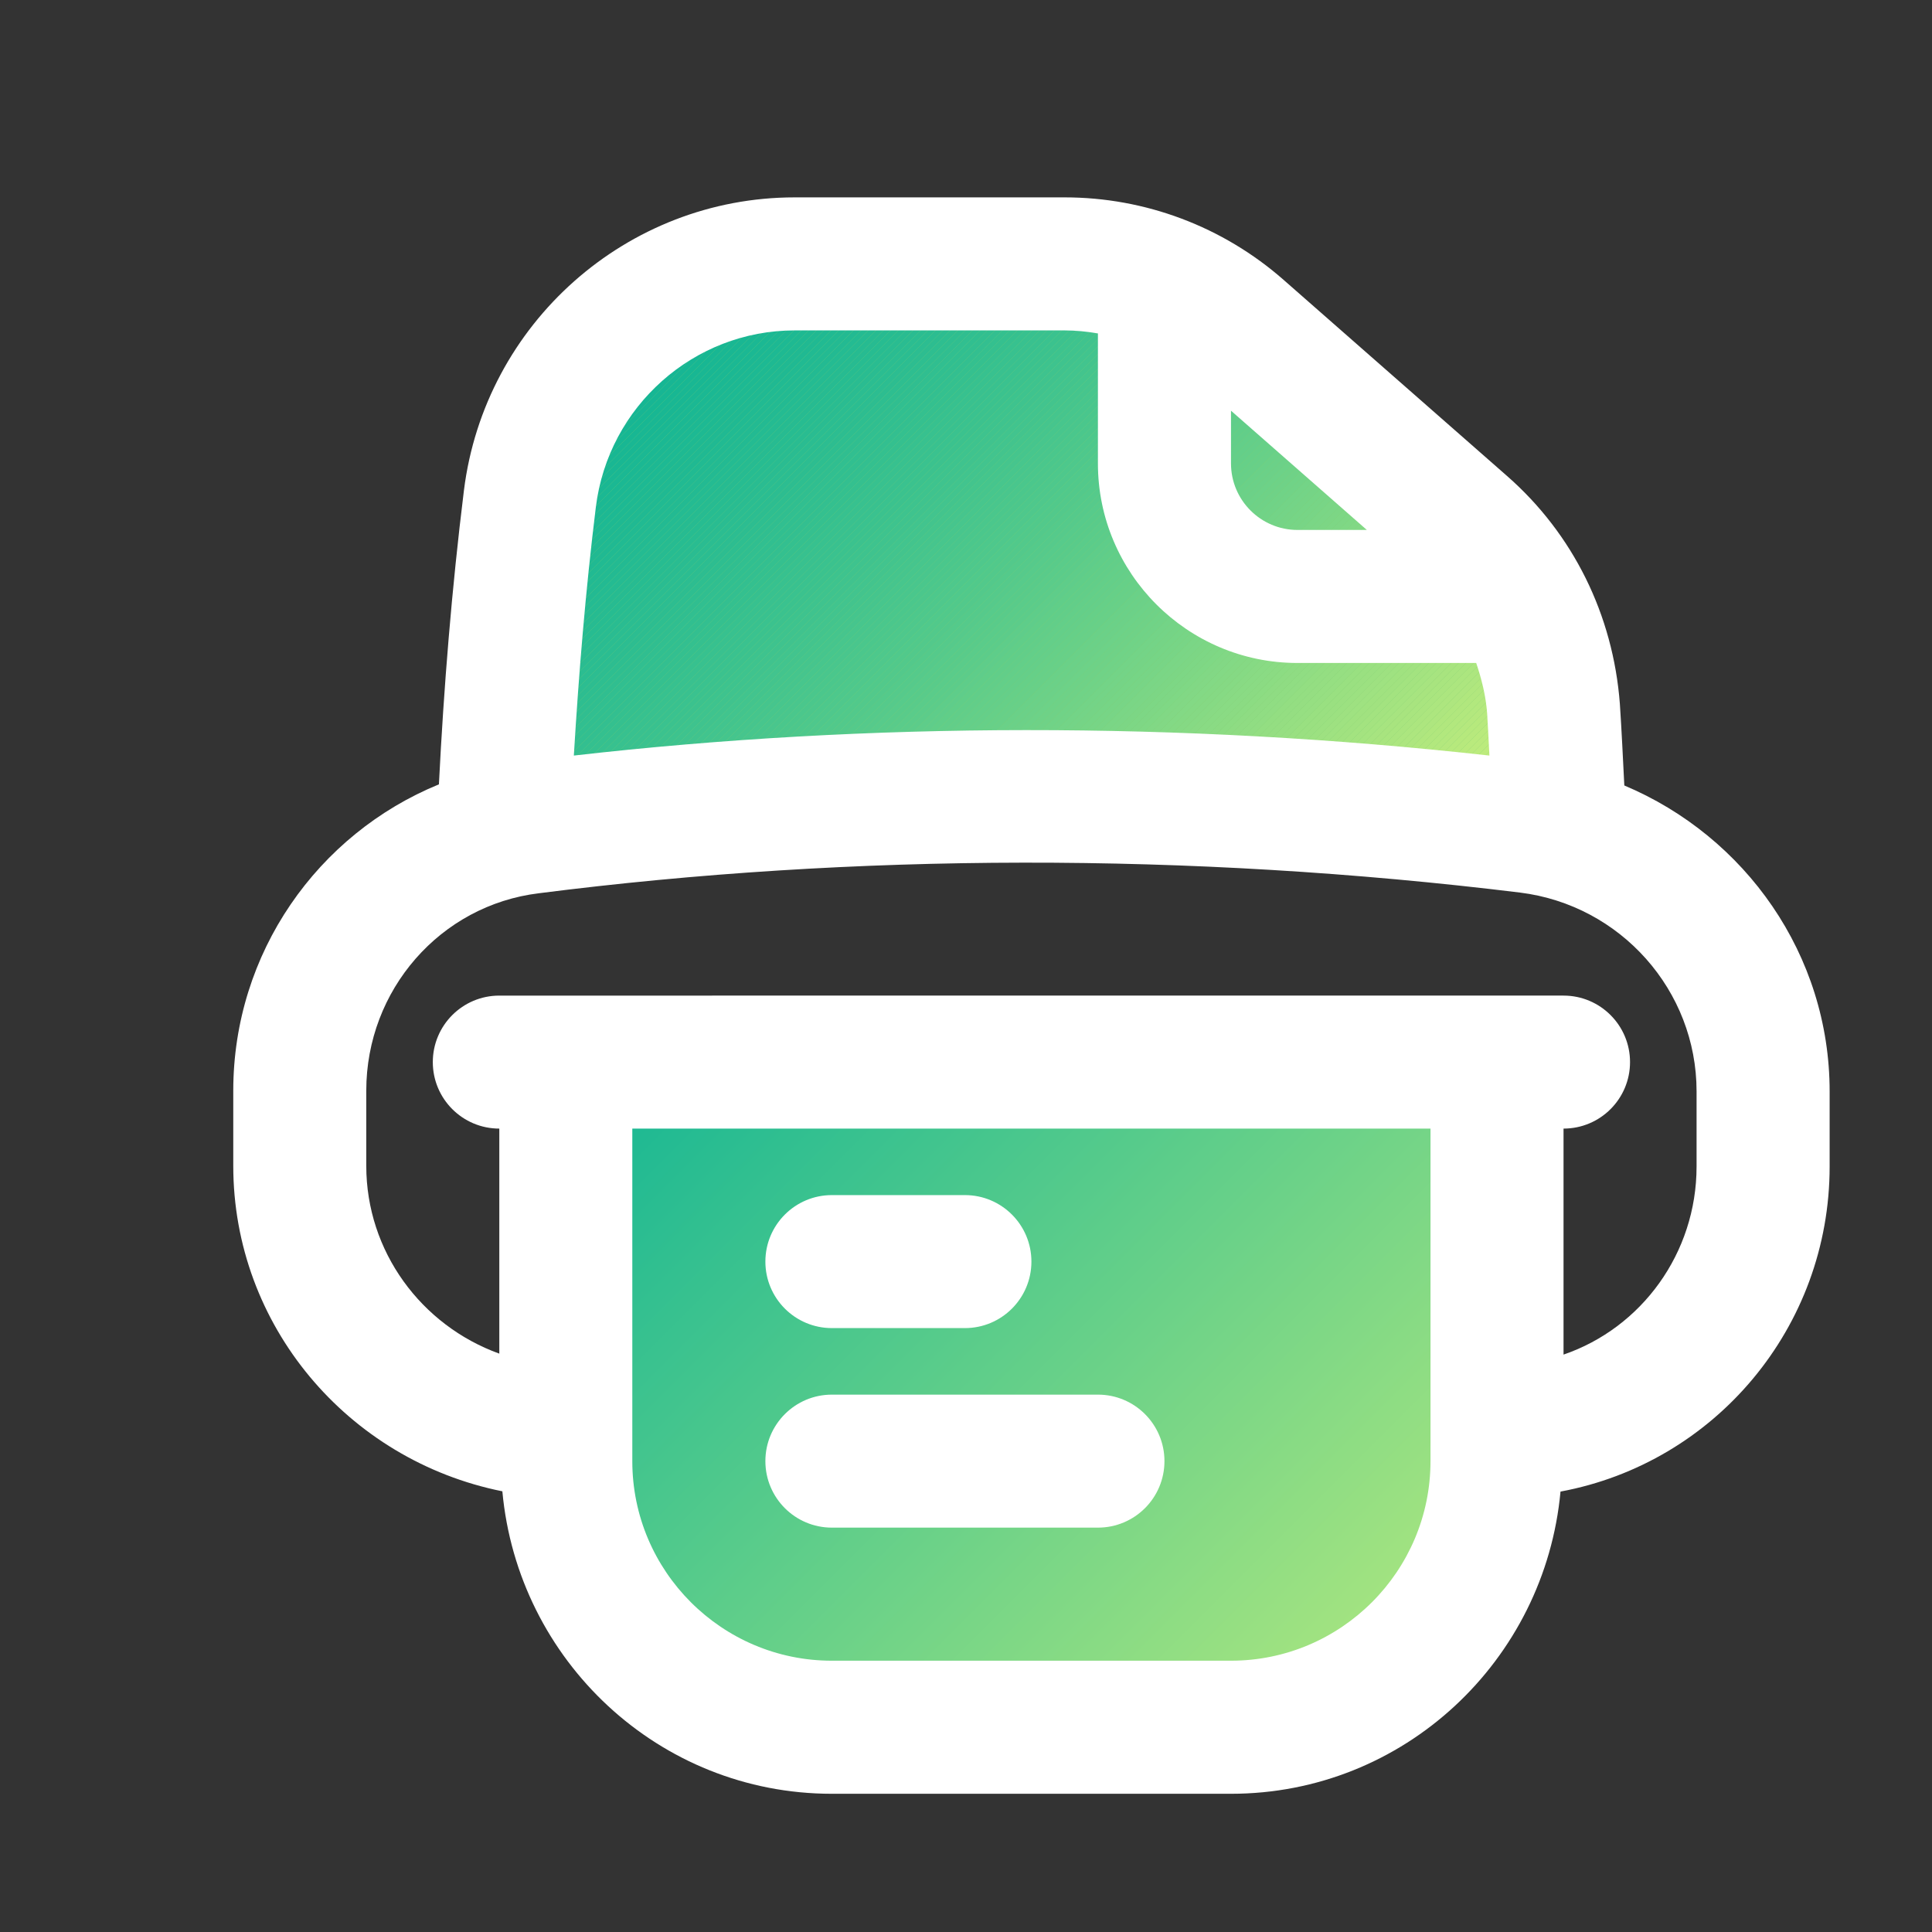 <?xml version="1.0" encoding="UTF-8"?>
<svg id="Layer_1" data-name="Layer 1" xmlns="http://www.w3.org/2000/svg" xmlns:xlink="http://www.w3.org/1999/xlink"
  viewBox="0 0 500 500">
  <rect x="0" y="0" width="500" height="500" fill="#333333" stroke="none"/>
  <defs>
    <style>
      .cls-1 {
        fill: #14b594;
      }

      .cls-2 {
        fill: url(#linear-gradient-75);
      }

      .cls-3 {
        fill: #52c98b;
      }

      .cls-4 {
        fill: #4ec88c;
      }

      .cls-5 {
        fill: url(#linear-gradient-119);
      }

      .cls-6 {
        fill: #8cdc83;
      }

      .cls-7 {
        fill: #65cf89;
      }

      .cls-8 {
        fill: url(#linear-gradient-2);
      }

      .cls-9 {
        fill: #41c48e;
      }

      .cls-10 {
        fill: #99e081;
      }

      .cls-11 {
        fill: url(#linear-gradient-51);
      }

      .cls-12 {
        fill: url(#linear-gradient-138);
      }

      .cls-13 {
        fill: #fff;
      }

      .cls-14 {
        fill: url(#linear-gradient-168);
      }

      .cls-15 {
        fill: url(#linear-gradient-122);
      }

      .cls-16 {
        fill: #44c58d;
      }

      .cls-17 {
        fill: url(#linear-gradient-17);
      }

      .cls-18 {
        fill: url(#linear-gradient-158);
      }

      .cls-19 {
        fill: url(#linear-gradient-157);
      }

      .cls-20 {
        fill: #2bbd91;
      }

      .cls-21 {
        fill: url(#linear-gradient-87);
      }

      .cls-22 {
        fill: #0cb395;
      }

      .cls-23 {
        fill: #aae57f;
      }

      .cls-24 {
        fill: url(#linear-gradient-150);
      }

      .cls-25 {
        fill: url(#linear-gradient-93);
      }

      .cls-26 {
        fill: url(#linear-gradient-92);
      }

      .cls-27 {
        fill: url(#linear-gradient-147);
      }

      .cls-28 {
        fill: url(#linear-gradient-80);
      }

      .cls-29 {
        fill: url(#linear-gradient-192);
      }

      .cls-30 {
        fill: #86da84;
      }

      .cls-31 {
        fill: #96df82;
      }

      .cls-32 {
        fill: url(#linear-gradient-188);
      }

      .cls-33 {
        fill: #66d088;
      }

      .cls-34 {
        fill: url(#linear-gradient-109);
      }

      .cls-35 {
        fill: url(#linear-gradient-43);
      }

      .cls-36 {
        fill: url(#linear-gradient-125);
      }

      .cls-37 {
        fill: url(#linear-gradient-133);
      }

      .cls-38 {
        fill: #3cc28e;
      }

      .cls-39 {
        fill: url(#linear-gradient-164);
      }

      .cls-40 {
        fill: #caef7b;
      }

      .cls-41 {
        fill: #82d885;
      }

      .cls-42 {
        fill: #20b992;
      }

      .cls-43 {
        fill: url(#linear-gradient-151);
      }

      .cls-44 {
        fill: #a7e480;
      }

      .cls-45 {
        fill: #70d387;
      }

      .cls-46 {
        fill: #bbeb7d;
      }

      .cls-47 {
        fill: url(#linear-gradient-205);
      }

      .cls-48 {
        fill: url(#linear-gradient-203);
      }

      .cls-49 {
        fill: url(#linear-gradient-174);
      }

      .cls-50 {
        fill: url(#linear-gradient-15);
      }

      .cls-51 {
        fill: url(#linear-gradient-173);
      }

      .cls-52 {
        fill: url(#linear-gradient-58);
      }

      .cls-53 {
        fill: #3ac28f;
      }

      .cls-54 {
        fill: #35c08f;
      }

      .cls-55 {
        fill: url(#linear-gradient-202);
      }

      .cls-56 {
        fill: url(#linear-gradient-69);
      }

      .cls-57 {
        fill: #c2ed7c;
      }

      .cls-58 {
        fill: #d5f379;
      }

      .cls-59 {
        fill: #40c38e;
      }

      .cls-60 {
        fill: url(#linear-gradient-81);
      }

      .cls-61 {
        fill: url(#linear-gradient-170);
      }

      .cls-62 {
        fill: #4dc88c;
      }

      .cls-63 {
        fill: url(#linear-gradient-18);
      }

      .cls-64 {
        fill: url(#linear-gradient-179);
      }

      .cls-65 {
        fill: #62ce89;
      }

      .cls-66 {
        fill: #27bb91;
      }

      .cls-67 {
        fill: url(#linear-gradient-56);
      }

      .cls-68 {
        fill: url(#linear-gradient-167);
      }

      .cls-69 {
        fill: #3fc38e;
      }

      .cls-70 {
        fill: #a3e380;
      }

      .cls-71 {
        fill: url(#linear-gradient-187);
      }

      .cls-72 {
        fill: url(#linear-gradient-40);
      }

      .cls-73 {
        fill: #37c18f;
      }

      .cls-74 {
        fill: #d2f27a;
      }

      .cls-75 {
        fill: #1ab793;
      }

      .cls-76 {
        fill: url(#linear-gradient-131);
      }

      .cls-77 {
        fill: url(#linear-gradient-52);
      }

      .cls-78 {
        fill: url(#linear-gradient-28);
      }

      .cls-79 {
        fill: url(#linear-gradient-186);
      }

      .cls-80 {
        fill: url(#linear-gradient-160);
      }

      .cls-81 {
        fill: #48c68d;
      }

      .cls-82 {
        fill: #47c68d;
      }

      .cls-83 {
        fill: url(#linear-gradient-14);
      }

      .cls-84 {
        fill: url(#linear-gradient-36);
      }

      .cls-85 {
        fill: url(#linear-gradient-78);
      }

      .cls-86 {
        fill: url(#linear-gradient-20);
      }

      .cls-87 {
        fill: url(#linear-gradient-6);
      }

      .cls-88 {
        fill: #45c58d;
      }

      .cls-89 {
        fill: url(#linear-gradient-130);
      }

      .cls-90 {
        fill: #25bb92;
      }

      .cls-91 {
        fill: #c8ef7b;
      }

      .cls-92 {
        fill: url(#linear-gradient-53);
      }

      .cls-93 {
        fill: #93de82;
      }

      .cls-94 {
        fill: #42c48e;
      }

      .cls-95 {
        fill: #24bb92;
      }

      .cls-96 {
        fill: url(#linear-gradient-165);
      }

      .cls-97 {
        fill: url(#linear-gradient-91);
      }

      .cls-98 {
        fill: #a0e280;
      }

      .cls-99 {
        fill: url(#linear-gradient-60);
      }

      .cls-100 {
        fill: #88da84;
      }

      .cls-101 {
        fill: #7bd686;
      }

      .cls-102 {
        fill: url(#linear-gradient-108);
      }

      .cls-103 {
        fill: url(#linear-gradient-84);
      }

      .cls-104 {
        fill: #b3e87e;
      }

      .cls-105 {
        fill: #57cb8b;
      }

      .cls-106 {
        fill: #a4e380;
      }

      .cls-107 {
        fill: url(#linear-gradient-199);
      }

      .cls-108 {
        fill: #9be081;
      }

      .cls-109 {
        fill: #0db395;
      }

      .cls-110 {
        fill: url(#linear-gradient-191);
      }

      .cls-111 {
        fill: url(#linear-gradient-136);
      }

      .cls-112 {
        fill: url(#linear-gradient-104);
      }

      .cls-113 {
        fill: url(#linear-gradient-128);
      }

      .cls-114 {
        fill: #33bf90;
      }

      .cls-115 {
        fill: url(#linear-gradient-35);
      }

      .cls-116 {
        fill: url(#linear-gradient-48);
      }

      .cls-117 {
        fill: #c7ee7b;
      }

      .cls-118 {
        fill: #26bb91;
      }

      .cls-119 {
        fill: url(#linear-gradient-32);
      }

      .cls-120 {
        fill: #59cb8a;
      }

      .cls-121 {
        fill: #73d487;
      }

      .cls-122 {
        fill: url(#linear-gradient-120);
      }

      .cls-123 {
        fill: url(#linear-gradient-146);
      }

      .cls-124 {
        fill: #b5e87e;
      }

      .cls-125 {
        fill: #12b594;
      }

      .cls-126 {
        fill: url(#linear-gradient-201);
      }

      .cls-127 {
        fill: url(#linear-gradient-97);
      }

      .cls-128 {
        fill: url(#linear-gradient-185);
      }

      .cls-129 {
        fill: url(#linear-gradient-182);
      }

      .cls-130 {
        fill: #34c08f;
      }

      .cls-131 {
        fill: #a8e47f;
      }

      .cls-132 {
        fill: url(#linear-gradient-11);
      }

      .cls-133 {
        fill: url(#linear-gradient-50);
      }

      .cls-134 {
        fill: #14b694;
      }

      .cls-135 {
        fill: #ace67f;
      }

      .cls-136 {
        fill: #0eb495;
      }

      .cls-137 {
        fill: url(#linear-gradient-106);
      }

      .cls-138 {
        fill: url(#linear-gradient-111);
      }

      .cls-139 {
        fill: url(#linear-gradient-169);
      }

      .cls-140 {
        fill: #1bb893;
      }

      .cls-141 {
        fill: url(#linear-gradient-189);
      }

      .cls-142 {
        fill: url(#linear-gradient-63);
      }

      .cls-143 {
        fill: url(#linear-gradient-67);
      }

      .cls-144 {
        fill: #6dd288;
      }

      .cls-145 {
        fill: url(#linear-gradient-148);
      }

      .cls-146 {
        fill: url(#linear-gradient-95);
      }

      .cls-147 {
        fill: #2fbe90;
      }

      .cls-148 {
        fill: #74d487;
      }

      .cls-149 {
        fill: url(#linear-gradient-86);
      }

      .cls-150 {
        fill: url(#linear-gradient-39);
      }

      .cls-151 {
        fill: #c4ed7b;
      }

      .cls-152 {
        fill: #9ee181;
      }

      .cls-153 {
        fill: url(#linear-gradient-141);
      }

      .cls-154 {
        fill: url(#linear-gradient-137);
      }

      .cls-155 {
        fill: #30be90;
      }

      .cls-156 {
        fill: url(#linear-gradient-156);
      }

      .cls-157 {
        fill: url(#linear-gradient-110);
      }

      .cls-158 {
        fill: #29bc91;
      }

      .cls-159 {
        fill: url(#linear-gradient-124);
      }

      .cls-160 {
        fill: url(#linear-gradient-135);
      }

      .cls-161 {
        clip-path: url(#clippath-1);
      }

      .cls-162 {
        fill: url(#linear-gradient-10);
      }

      .cls-163 {
        fill: #4bc78c;
      }

      .cls-164 {
        fill: #49c68d;
      }

      .cls-165 {
        fill: #3dc38e;
      }

      .cls-166 {
        fill: url(#linear-gradient-59);
      }

      .cls-167 {
        fill: #83d985;
      }

      .cls-168 {
        fill: #8adb84;
      }

      .cls-169 {
        fill: url(#linear-gradient-143);
      }

      .cls-170 {
        fill: url(#linear-gradient-159);
      }

      .cls-171 {
        fill: #89db84;
      }

      .cls-172 {
        fill: #9ce181;
      }

      .cls-173 {
        fill: #b6e97d;
      }

      .cls-174 {
        fill: url(#linear-gradient-171);
      }

      .cls-175 {
        fill: #63cf89;
      }

      .cls-176 {
        fill: url(#linear-gradient-190);
      }

      .cls-177 {
        fill: #5acc8a;
      }

      .cls-178 {
        fill: url(#linear-gradient-117);
      }

      .cls-179 {
        fill: #b2e87e;
      }

      .cls-180 {
        fill: url(#linear-gradient-49);
      }

      .cls-181 {
        fill: #ade67f;
      }

      .cls-182 {
        fill: url(#linear-gradient-37);
      }

      .cls-183 {
        fill: #cef07a;
      }

      .cls-184 {
        fill: url(#linear-gradient-152);
      }

      .cls-185 {
        fill: url(#linear-gradient-82);
      }

      .cls-186 {
        fill: #6bd188;
      }

      .cls-187 {
        fill: url(#linear-gradient-16);
      }

      .cls-188 {
        fill: #50c98c;
      }

      .cls-189 {
        fill: #75d486;
      }

      .cls-190 {
        fill: #baea7d;
      }

      .cls-191 {
        fill: #c6ee7b;
      }

      .cls-192 {
        fill: url(#linear-gradient-161);
      }

      .cls-193 {
        fill: #7ad686;
      }

      .cls-194 {
        fill: url(#linear-gradient-31);
      }

      .cls-195 {
        fill: url(#linear-gradient-85);
      }

      .cls-196 {
        fill: #a5e480;
      }

      .cls-197 {
        fill: #8fdc83;
      }

      .cls-198 {
        fill: url(#linear-gradient-154);
      }

      .cls-199 {
        fill: url(#linear-gradient-127);
      }

      .cls-200 {
        fill: url(#linear-gradient-112);
      }

      .cls-201 {
        fill: #11b594;
      }

      .cls-202 {
        fill: #77d586;
      }

      .cls-203 {
        fill: #3bc28e;
      }

      .cls-204 {
        fill: #56ca8b;
      }

      .cls-205 {
        fill: #beeb7c;
      }

      .cls-206 {
        fill: url(#linear-gradient-61);
      }

      .cls-207 {
        fill: #90dd83;
      }

      .cls-208 {
        fill: #60ce89;
      }

      .cls-209 {
        fill: url(#linear-gradient-114);
      }

      .cls-210 {
        fill: url(#linear-gradient-68);
      }

      .cls-211 {
        fill: url(#linear-gradient-194);
      }

      .cls-212 {
        fill: url(#linear-gradient-103);
      }

      .cls-213 {
        fill: url(#linear-gradient-62);
      }

      .cls-214 {
        fill: url(#linear-gradient-107);
      }

      .cls-215 {
        fill: url(#linear-gradient-41);
      }

      .cls-216 {
        fill: #84d984;
      }

      .cls-217 {
        fill: url(#linear-gradient-76);
      }

      .cls-218 {
        fill: #67d088;
      }

      .cls-219 {
        fill: url(#linear-gradient-98);
      }

      .cls-220 {
        fill: #d1f17a;
      }

      .cls-221 {
        fill: #36c08f;
      }

      .cls-222 {
        fill: #7ed785;
      }

      .cls-223 {
        fill: #cdf07a;
      }

      .cls-224 {
        fill: url(#linear-gradient-21);
      }

      .cls-225 {
        fill: #9ae081;
      }

      .cls-226 {
        fill: #2ebe90;
      }

      .cls-227 {
        fill: url(#linear-gradient-72);
      }

      .cls-228 {
        fill: #78d586;
      }

      .cls-229 {
        fill: #85d984;
      }

      .cls-230 {
        fill: url(#linear-gradient-25);
      }

      .cls-231 {
        fill: #a1e280;
      }

      .cls-232 {
        fill: url(#linear-gradient-121);
      }

      .cls-233 {
        fill: url(#linear-gradient-89);
      }

      .cls-234 {
        fill: #91dd83;
      }

      .cls-235 {
        fill: #17b694;
      }

      .cls-236 {
        fill: url(#linear-gradient-144);
      }

      .cls-237 {
        fill: #6cd188;
      }

      .cls-238 {
        fill: #aee67f;
      }

      .cls-239 {
        fill: url(#linear-gradient-5);
      }

      .cls-240 {
        fill: url(#linear-gradient-64);
      }

      .cls-241 {
        fill: url(#linear-gradient-198);
      }

      .cls-242 {
        fill: url(#linear-gradient-102);
      }

      .cls-243 {
        fill: url(#linear-gradient-184);
      }

      .cls-244 {
        fill: #2abc91;
      }

      .cls-245 {
        fill: #6ed287;
      }

      .cls-246 {
        fill: url(#linear-gradient-83);
      }

      .cls-247 {
        fill: url(#linear-gradient-54);
      }

      .cls-248 {
        fill: url(#linear-gradient-45);
      }

      .cls-249 {
        fill: #4cc78c;
      }

      .cls-250 {
        fill: url(#linear-gradient-113);
      }

      .cls-251 {
        fill: #b7e97d;
      }

      .cls-252 {
        fill: url(#linear-gradient-55);
      }

      .cls-253 {
        clip-path: url(#clippath);
      }

      .cls-254 {
        fill: #46c58d;
      }

      .cls-255 {
        fill: #1db993;
      }

      .cls-256 {
        fill: url(#linear-gradient-175);
      }

      .cls-257 {
        fill: #97df82;
      }

      .cls-258 {
        fill: url(#linear-gradient-34);
      }

      .cls-259 {
        fill: url(#linear-gradient-118);
      }

      .cls-260 {
        fill: url(#linear-gradient-140);
      }

      .cls-261 {
        fill: url(#linear-gradient-65);
      }

      .cls-262 {
        fill: #7fd885;
      }

      .cls-263 {
        fill: url(#linear-gradient-70);
      }

      .cls-264 {
        fill: #10b494;
      }

      .cls-265 {
        fill: none;
      }

      .cls-266 {
        fill: url(#linear-gradient-195);
      }

      .cls-267 {
        fill: #1eb992;
      }

      .cls-268 {
        fill: #58cb8a;
      }

      .cls-269 {
        fill: #b9ea7d;
      }

      .cls-270 {
        fill: #8bdb83;
      }

      .cls-271 {
        fill: #cbf07b;
      }

      .cls-272 {
        fill: #5ccc8a;
      }

      .cls-273 {
        fill: #23ba92;
      }

      .cls-274 {
        fill: #8edc83;
      }

      .cls-275 {
        fill: url(#linear-gradient-79);
      }

      .cls-276 {
        fill: url(#linear-gradient-153);
      }

      .cls-277 {
        fill: #55ca8b;
      }

      .cls-278 {
        fill: #13b594;
      }

      .cls-279 {
        fill: url(#linear-gradient-88);
      }

      .cls-280 {
        fill: #3ec38e;
      }

      .cls-281 {
        fill: #7dd785;
      }

      .cls-282 {
        fill: url(#linear-gradient-7);
      }

      .cls-283 {
        fill: url(#linear-gradient-134);
      }

      .cls-284 {
        fill: #16b694;
      }

      .cls-285 {
        fill: url(#linear-gradient-149);
      }

      .cls-286 {
        fill: #4ac78c;
      }

      .cls-287 {
        fill: url(#linear-gradient-163);
      }

      .cls-288 {
        fill: url(#linear-gradient-197);
      }

      .cls-289 {
        fill: url(#linear-gradient-66);
      }

      .cls-290 {
        fill: #95de82;
      }

      .cls-291 {
        fill: #2cbd91;
      }

      .cls-292 {
        fill: #19b793;
      }

      .cls-293 {
        fill: #6fd287;
      }

      .cls-294 {
        fill: url(#linear-gradient-96);
      }

      .cls-295 {
        fill: url(#linear-gradient-162);
      }

      .cls-296 {
        fill: #54ca8b;
      }

      .cls-297 {
        fill: url(#linear-gradient-204);
      }

      .cls-298 {
        fill: #b1e77e;
      }

      .cls-299 {
        fill: #43c48d;
      }

      .cls-300 {
        fill: url(#linear-gradient-24);
      }

      .cls-301 {
        fill: url(#linear-gradient-73);
      }

      .cls-302 {
        fill: #9fe281;
      }

      .cls-303 {
        fill: #15b694;
      }

      .cls-304 {
        fill: url(#linear-gradient-155);
      }

      .cls-305 {
        fill: #b0e77e;
      }

      .cls-306 {
        fill: url(#linear-gradient-139);
      }

      .cls-307 {
        fill: url(#linear-gradient-100);
      }

      .cls-308 {
        fill: #c3ed7c;
      }

      .cls-309 {
        fill: #5fcd8a;
      }

      .cls-310 {
        fill: #5bcc8a;
      }

      .cls-311 {
        fill: url(#linear-gradient-105);
      }

      .cls-312 {
        fill: url(#linear-gradient-9);
      }

      .cls-313 {
        fill: url(#linear-gradient-129);
      }

      .cls-314 {
        fill: url(#linear-gradient-22);
      }

      .cls-315 {
        fill: #21ba92;
      }

      .cls-316 {
        fill: url(#linear-gradient-74);
      }

      .cls-317 {
        fill: #31bf90;
      }

      .cls-318 {
        fill: #53c98b;
      }

      .cls-319 {
        fill: url(#linear-gradient-42);
      }

      .cls-320 {
        fill: #18b793;
      }

      .cls-321 {
        fill: url(#linear-gradient-99);
      }

      .cls-322 {
        fill: url(#linear-gradient-172);
      }

      .cls-323 {
        fill: #1db893;
      }

      .cls-324 {
        fill: url(#linear-gradient-200);
      }

      .cls-325 {
        fill: url(#linear-gradient-166);
      }

      .cls-326 {
        fill: url(#linear-gradient-196);
      }

      .cls-327 {
        fill: #2dbd90;
      }

      .cls-328 {
        fill: url(#linear-gradient-3);
      }

      .cls-329 {
        fill: #38c18f;
      }

      .cls-330 {
        fill: url(#linear-gradient-123);
      }

      .cls-331 {
        fill: #bfec7c;
      }

      .cls-332 {
        fill: #5ecd8a;
      }

      .cls-333 {
        fill: #81d885;
      }

      .cls-334 {
        fill: #a9e57f;
      }

      .cls-335 {
        fill: url(#linear-gradient);
      }

      .cls-336 {
        fill: url(#linear-gradient-181);
      }

      .cls-337 {
        fill: #bdeb7d;
      }

      .cls-338 {
        fill: url(#linear-gradient-193);
      }

      .cls-339 {
        fill: url(#linear-gradient-177);
      }

      .cls-340 {
        fill: #0fb495;
      }

      .cls-341 {
        fill: url(#linear-gradient-176);
      }

      .cls-342 {
        fill: url(#linear-gradient-27);
      }

      .cls-343 {
        fill: url(#linear-gradient-116);
      }

      .cls-344 {
        fill: url(#linear-gradient-132);
      }

      .cls-345 {
        fill: #94de82;
      }

      .cls-346 {
        fill: #17b793;
      }

      .cls-347 {
        fill: #1cb893;
      }

      .cls-348 {
        fill: url(#linear-gradient-33);
      }

      .cls-349 {
        fill: #39c18f;
      }

      .cls-350 {
        fill: #61ce89;
      }

      .cls-351 {
        fill: url(#linear-gradient-142);
      }

      .cls-352 {
        fill: url(#linear-gradient-38);
      }

      .cls-353 {
        fill: url(#linear-gradient-178);
      }

      .cls-354 {
        fill: url(#linear-gradient-94);
      }

      .cls-355 {
        fill: #28bc91;
      }

      .cls-356 {
        fill: url(#linear-gradient-29);
      }

      .cls-357 {
        fill: #64cf89;
      }

      .cls-358 {
        fill: #81cc71;
      }

      .cls-359 {
        fill: url(#linear-gradient-30);
      }

      .cls-360 {
        fill: #7cd685;
      }

      .cls-361 {
        fill: #d3f279;
      }

      .cls-362 {
        fill: #cff17a;
      }

      .cls-363 {
        fill: #71d387;
      }

      .cls-364 {
        fill: #27bc91;
      }

      .cls-365 {
        fill: url(#linear-gradient-126);
      }

      .cls-366 {
        fill: url(#linear-gradient-23);
      }

      .cls-367 {
        fill: url(#linear-gradient-19);
      }

      .cls-368 {
        fill: #1fb992;
      }

      .cls-369 {
        fill: #c0ec7c;
      }

      .cls-370 {
        fill: url(#linear-gradient-71);
      }

      .cls-371 {
        fill: url(#linear-gradient-4);
      }

      .cls-372 {
        fill: url(#linear-gradient-77);
      }

      .cls-373 {
        fill: #22ba92;
      }

      .cls-374 {
        fill: url(#linear-gradient-115);
      }

      .cls-375 {
        fill: #4fc88c;
      }

      .cls-376 {
        fill: #32bf90;
      }

      .cls-377 {
        fill: #68d088;
      }

      .cls-378 {
        fill: url(#linear-gradient-8);
      }

      .cls-379 {
        fill: url(#linear-gradient-90);
      }

      .cls-380 {
        fill: url(#linear-gradient-44);
      }

      .cls-381 {
        fill: url(#linear-gradient-57);
      }

      .cls-382 {
        fill: url(#linear-gradient-180);
      }

      .cls-383 {
        fill: url(#linear-gradient-47);
      }

      .cls-384 {
        fill: #76d586;
      }

      .cls-385 {
        fill: url(#linear-gradient-46);
      }

      .cls-386 {
        fill: url(#linear-gradient-145);
      }

      .cls-387 {
        fill: url(#linear-gradient-183);
      }

      .cls-388 {
        fill: url(#linear-gradient-12);
      }

      .cls-389 {
        fill: url(#linear-gradient-13);
      }

      .cls-390 {
        fill: #6ad188;
      }

      .cls-391 {
        fill: url(#linear-gradient-26);
      }

      .cls-392 {
        fill: url(#linear-gradient-101);
      }

      .cls-393 {
        fill: #51c98b;
      }
    </style>
    <clipPath id="clippath">
      <polygon class="cls-265"
        points="124.54 215.51 140.69 86.74 254.77 64.91 328.33 86.74 377.64 140.21 401 215.51 124.54 215.51" />
    </clipPath>
    <linearGradient id="linear-gradient" x1="165.74" y1="249.4" x2="355.91" y2="439.58" gradientUnits="userSpaceOnUse">
      <stop offset="0" stop-color="#0eb495" />
      <stop offset=".99" stop-color="#bbeb7d" />
    </linearGradient>
    <clipPath id="clippath-1">
      <polygon class="cls-335"
        points="140.69 274.44 140.69 401.76 203.84 451.96 351.53 443.96 383.54 379.38 377.64 283.9 140.69 274.44" />
    </clipPath>
    <linearGradient id="linear-gradient-2" x1="363.54" y1="431.95" x2="383.54" y2="451.96"
      xlink:href="#linear-gradient" />
    <linearGradient id="linear-gradient-3" x1="362.59" y1="431.01" x2="363.54" y2="431.95"
      xlink:href="#linear-gradient" />
    <linearGradient id="linear-gradient-4" x1="361.65" y1="430.07" x2="362.59" y2="431.01"
      xlink:href="#linear-gradient" />
    <linearGradient id="linear-gradient-5" x1="360.71" y1="429.13" x2="361.65" y2="430.07"
      xlink:href="#linear-gradient" />
    <linearGradient id="linear-gradient-6" x1="359.77" y1="428.19" x2="360.71" y2="429.13"
      xlink:href="#linear-gradient" />
    <linearGradient id="linear-gradient-7" x1="358.83" y1="427.24" x2="359.77" y2="428.19"
      xlink:href="#linear-gradient" />
    <linearGradient id="linear-gradient-8" x1="357.89" y1="426.3" x2="358.83" y2="427.24"
      xlink:href="#linear-gradient" />
    <linearGradient id="linear-gradient-9" x1="356.95" y1="425.36" x2="357.89" y2="426.3"
      xlink:href="#linear-gradient" />
    <linearGradient id="linear-gradient-10" x1="356" y1="424.42" x2="356.95" y2="425.36"
      xlink:href="#linear-gradient" />
    <linearGradient id="linear-gradient-11" x1="355.06" y1="423.48" x2="356" y2="424.42"
      xlink:href="#linear-gradient" />
    <linearGradient id="linear-gradient-12" x1="354.12" y1="422.54" x2="355.06" y2="423.48"
      xlink:href="#linear-gradient" />
    <linearGradient id="linear-gradient-13" x1="353.18" y1="421.6" x2="354.12" y2="422.54"
      xlink:href="#linear-gradient" />
    <linearGradient id="linear-gradient-14" x1="352.24" y1="420.65" x2="353.18" y2="421.6"
      xlink:href="#linear-gradient" />
    <linearGradient id="linear-gradient-15" x1="351.3" y1="419.71" x2="352.24" y2="420.65"
      xlink:href="#linear-gradient" />
    <linearGradient id="linear-gradient-16" x1="350.35" y1="418.77" x2="351.3" y2="419.71"
      xlink:href="#linear-gradient" />
    <linearGradient id="linear-gradient-17" x1="349.41" y1="417.83" x2="350.35" y2="418.77"
      xlink:href="#linear-gradient" />
    <linearGradient id="linear-gradient-18" x1="348.47" y1="416.89" x2="349.41" y2="417.83"
      xlink:href="#linear-gradient" />
    <linearGradient id="linear-gradient-19" x1="347.53" y1="415.95" x2="348.47" y2="416.89"
      xlink:href="#linear-gradient" />
    <linearGradient id="linear-gradient-20" x1="346.59" y1="415.01" x2="347.53" y2="415.95"
      xlink:href="#linear-gradient" />
    <linearGradient id="linear-gradient-21" x1="345.65" y1="414.06" x2="346.59" y2="415.01"
      xlink:href="#linear-gradient" />
    <linearGradient id="linear-gradient-22" x1="344.71" y1="413.12" x2="345.65" y2="414.06"
      xlink:href="#linear-gradient" />
    <linearGradient id="linear-gradient-23" x1="343.76" y1="412.18" x2="344.71" y2="413.12"
      xlink:href="#linear-gradient" />
    <linearGradient id="linear-gradient-24" x1="342.82" y1="411.24" x2="343.76" y2="412.18"
      xlink:href="#linear-gradient" />
    <linearGradient id="linear-gradient-25" x1="341.88" y1="410.3" x2="342.82" y2="411.24"
      xlink:href="#linear-gradient" />
    <linearGradient id="linear-gradient-26" x1="340.94" y1="409.36" x2="341.88" y2="410.3"
      xlink:href="#linear-gradient" />
    <linearGradient id="linear-gradient-27" x1="340" y1="408.42" x2="340.94" y2="409.36"
      xlink:href="#linear-gradient" />
    <linearGradient id="linear-gradient-28" x1="339.06" y1="407.47" x2="340" y2="408.42"
      xlink:href="#linear-gradient" />
    <linearGradient id="linear-gradient-29" x1="338.12" y1="406.53" x2="339.06" y2="407.47"
      xlink:href="#linear-gradient" />
    <linearGradient id="linear-gradient-30" x1="337.17" y1="405.59" x2="338.12" y2="406.53"
      xlink:href="#linear-gradient" />
    <linearGradient id="linear-gradient-31" x1="336.23" y1="404.65" x2="337.17" y2="405.59"
      xlink:href="#linear-gradient" />
    <linearGradient id="linear-gradient-32" x1="335.29" y1="403.71" x2="336.23" y2="404.65"
      xlink:href="#linear-gradient" />
    <linearGradient id="linear-gradient-33" x1="334.35" y1="402.77" x2="335.29" y2="403.71"
      xlink:href="#linear-gradient" />
    <linearGradient id="linear-gradient-34" x1="333.41" y1="401.83" x2="334.35" y2="402.77"
      xlink:href="#linear-gradient" />
    <linearGradient id="linear-gradient-35" x1="332.47" y1="400.88" x2="333.41" y2="401.83"
      xlink:href="#linear-gradient" />
    <linearGradient id="linear-gradient-36" x1="331.53" y1="399.94" x2="332.47" y2="400.88"
      xlink:href="#linear-gradient" />
    <linearGradient id="linear-gradient-37" x1="330.58" y1="399" x2="331.53" y2="399.94"
      xlink:href="#linear-gradient" />
    <linearGradient id="linear-gradient-38" x1="329.64" y1="398.06" x2="330.58" y2="399"
      xlink:href="#linear-gradient" />
    <linearGradient id="linear-gradient-39" x1="328.7" y1="397.12" x2="329.64" y2="398.06"
      xlink:href="#linear-gradient" />
    <linearGradient id="linear-gradient-40" x1="327.76" y1="396.18" x2="328.7" y2="397.12"
      xlink:href="#linear-gradient" />
    <linearGradient id="linear-gradient-41" x1="326.82" y1="395.23" x2="327.76" y2="396.18"
      xlink:href="#linear-gradient" />
    <linearGradient id="linear-gradient-42" x1="325.88" y1="394.29" x2="326.82" y2="395.23"
      xlink:href="#linear-gradient" />
    <linearGradient id="linear-gradient-43" x1="324.94" y1="393.35" x2="325.88" y2="394.29"
      xlink:href="#linear-gradient" />
    <linearGradient id="linear-gradient-44" x1="323.99" y1="392.41" x2="324.94" y2="393.35"
      xlink:href="#linear-gradient" />
    <linearGradient id="linear-gradient-45" x1="323.05" y1="391.47" x2="323.99" y2="392.41"
      xlink:href="#linear-gradient" />
    <linearGradient id="linear-gradient-46" x1="322.11" y1="390.53" x2="323.05" y2="391.47"
      xlink:href="#linear-gradient" />
    <linearGradient id="linear-gradient-47" x1="321.17" y1="389.59" x2="322.11" y2="390.53"
      xlink:href="#linear-gradient" />
    <linearGradient id="linear-gradient-48" x1="320.23" y1="388.64" x2="321.17" y2="389.59"
      xlink:href="#linear-gradient" />
    <linearGradient id="linear-gradient-49" x1="319.29" y1="387.7" x2="320.23" y2="388.64"
      xlink:href="#linear-gradient" />
    <linearGradient id="linear-gradient-50" x1="318.34" y1="386.76" x2="319.29" y2="387.7"
      xlink:href="#linear-gradient" />
    <linearGradient id="linear-gradient-51" x1="317.4" y1="385.82" x2="318.34" y2="386.76"
      xlink:href="#linear-gradient" />
    <linearGradient id="linear-gradient-52" x1="316.46" y1="384.88" x2="317.4" y2="385.82"
      xlink:href="#linear-gradient" />
    <linearGradient id="linear-gradient-53" x1="315.52" y1="383.94" x2="316.46" y2="384.88"
      xlink:href="#linear-gradient" />
    <linearGradient id="linear-gradient-54" x1="314.58" y1="383" x2="315.52" y2="383.94"
      xlink:href="#linear-gradient" />
    <linearGradient id="linear-gradient-55" x1="313.64" y1="382.05" x2="314.58" y2="383"
      xlink:href="#linear-gradient" />
    <linearGradient id="linear-gradient-56" x1="312.7" y1="381.11" x2="313.64" y2="382.05"
      xlink:href="#linear-gradient" />
    <linearGradient id="linear-gradient-57" x1="311.75" y1="380.17" x2="312.7" y2="381.11"
      xlink:href="#linear-gradient" />
    <linearGradient id="linear-gradient-58" x1="310.81" y1="379.23" x2="311.75" y2="380.17"
      xlink:href="#linear-gradient" />
    <linearGradient id="linear-gradient-59" x1="309.87" y1="378.29" x2="310.81" y2="379.23"
      xlink:href="#linear-gradient" />
    <linearGradient id="linear-gradient-60" x1="308.93" y1="377.35" x2="309.87" y2="378.29"
      xlink:href="#linear-gradient" />
    <linearGradient id="linear-gradient-61" x1="307.99" y1="376.41" x2="308.93" y2="377.35"
      xlink:href="#linear-gradient" />
    <linearGradient id="linear-gradient-62" x1="307.05" y1="375.46" x2="307.99" y2="376.41"
      xlink:href="#linear-gradient" />
    <linearGradient id="linear-gradient-63" x1="306.11" y1="374.52" x2="307.05" y2="375.46"
      xlink:href="#linear-gradient" />
    <linearGradient id="linear-gradient-64" x1="305.16" y1="373.58" x2="306.11" y2="374.52"
      xlink:href="#linear-gradient" />
    <linearGradient id="linear-gradient-65" x1="304.22" y1="372.64" x2="305.16" y2="373.58"
      xlink:href="#linear-gradient" />
    <linearGradient id="linear-gradient-66" x1="303.28" y1="371.7" x2="304.22" y2="372.64"
      xlink:href="#linear-gradient" />
    <linearGradient id="linear-gradient-67" x1="302.34" y1="370.76" x2="303.28" y2="371.7"
      xlink:href="#linear-gradient" />
    <linearGradient id="linear-gradient-68" x1="301.4" y1="369.82" x2="302.34" y2="370.76"
      xlink:href="#linear-gradient" />
    <linearGradient id="linear-gradient-69" x1="300.46" y1="368.87" x2="301.4" y2="369.82"
      xlink:href="#linear-gradient" />
    <linearGradient id="linear-gradient-70" x1="299.52" y1="367.93" x2="300.46" y2="368.87"
      xlink:href="#linear-gradient" />
    <linearGradient id="linear-gradient-71" x1="298.57" y1="366.99" x2="299.52" y2="367.93"
      xlink:href="#linear-gradient" />
    <linearGradient id="linear-gradient-72" x1="297.63" y1="366.05" x2="298.57" y2="366.99"
      xlink:href="#linear-gradient" />
    <linearGradient id="linear-gradient-73" x1="296.69" y1="365.11" x2="297.63" y2="366.05"
      xlink:href="#linear-gradient" />
    <linearGradient id="linear-gradient-74" x1="295.75" y1="364.17" x2="296.69" y2="365.11"
      xlink:href="#linear-gradient" />
    <linearGradient id="linear-gradient-75" x1="294.81" y1="363.22" x2="295.75" y2="364.17"
      xlink:href="#linear-gradient" />
    <linearGradient id="linear-gradient-76" x1="293.41" y1="362.74" x2="294.35" y2="363.68"
      xlink:href="#linear-gradient" />
    <linearGradient id="linear-gradient-77" x1="291.54" y1="362.73" x2="292.48" y2="363.67"
      xlink:href="#linear-gradient" />
    <linearGradient id="linear-gradient-78" x1="289.65" y1="362.73" x2="290.6" y2="363.67"
      xlink:href="#linear-gradient" />
    <linearGradient id="linear-gradient-79" x1="287.77" y1="362.73" x2="288.71" y2="363.67"
      xlink:href="#linear-gradient" />
    <linearGradient id="linear-gradient-80" x1="285.89" y1="362.73" x2="286.83" y2="363.67"
      xlink:href="#linear-gradient" />
    <linearGradient id="linear-gradient-81" x1="284.01" y1="362.73" x2="284.95" y2="363.67"
      xlink:href="#linear-gradient" />
    <linearGradient id="linear-gradient-82" x1="282.12" y1="362.73" x2="283.06" y2="363.67"
      xlink:href="#linear-gradient" />
    <linearGradient id="linear-gradient-83" x1="280.24" y1="362.73" x2="281.18" y2="363.67"
      xlink:href="#linear-gradient" />
    <linearGradient id="linear-gradient-84" x1="278.36" y1="362.73" x2="279.3" y2="363.67"
      xlink:href="#linear-gradient" />
    <linearGradient id="linear-gradient-85" x1="276.47" y1="362.73" x2="277.42" y2="363.67"
      xlink:href="#linear-gradient" />
    <linearGradient id="linear-gradient-86" x1="274.59" y1="362.73" x2="275.53" y2="363.67"
      xlink:href="#linear-gradient" />
    <linearGradient id="linear-gradient-87" x1="272.71" y1="362.73" x2="273.65" y2="363.67"
      xlink:href="#linear-gradient" />
    <linearGradient id="linear-gradient-88" x1="270.83" y1="362.73" x2="271.77" y2="363.67"
      xlink:href="#linear-gradient" />
    <linearGradient id="linear-gradient-89" x1="268.94" y1="362.73" x2="269.88" y2="363.67"
      xlink:href="#linear-gradient" />
    <linearGradient id="linear-gradient-90" x1="267.06" y1="362.73" x2="268" y2="363.67"
      xlink:href="#linear-gradient" />
    <linearGradient id="linear-gradient-91" x1="265.18" y1="362.73" x2="266.12" y2="363.67"
      xlink:href="#linear-gradient" />
    <linearGradient id="linear-gradient-92" x1="263.29" y1="362.73" x2="264.23" y2="363.67"
      xlink:href="#linear-gradient" />
    <linearGradient id="linear-gradient-93" x1="261.41" y1="362.73" x2="262.35" y2="363.67"
      xlink:href="#linear-gradient" />
    <linearGradient id="linear-gradient-94" x1="259.53" y1="362.73" x2="260.47" y2="363.67"
      xlink:href="#linear-gradient" />
    <linearGradient id="linear-gradient-95" x1="257.64" y1="362.73" x2="258.59" y2="363.67"
      xlink:href="#linear-gradient" />
    <linearGradient id="linear-gradient-96" x1="255.76" y1="362.73" x2="256.7" y2="363.67"
      xlink:href="#linear-gradient" />
    <linearGradient id="linear-gradient-97" x1="253.88" y1="362.73" x2="254.82" y2="363.67"
      xlink:href="#linear-gradient" />
    <linearGradient id="linear-gradient-98" x1="252" y1="362.73" x2="252.94" y2="363.67"
      xlink:href="#linear-gradient" />
    <linearGradient id="linear-gradient-99" x1="250.11" y1="362.73" x2="251.05" y2="363.67"
      xlink:href="#linear-gradient" />
    <linearGradient id="linear-gradient-100" x1="248.6" y1="362.36" x2="249.54" y2="363.31"
      xlink:href="#linear-gradient" />
    <linearGradient id="linear-gradient-101" x1="247.18" y1="361.89" x2="248.12" y2="362.84"
      xlink:href="#linear-gradient" />
    <linearGradient id="linear-gradient-102" x1="245.77" y1="361.42" x2="246.71" y2="362.36"
      xlink:href="#linear-gradient" />
    <linearGradient id="linear-gradient-103" x1="244.36" y1="360.95" x2="245.3" y2="361.89"
      xlink:href="#linear-gradient" />
    <linearGradient id="linear-gradient-104" x1="242.95" y1="360.48" x2="243.89" y2="361.42"
      xlink:href="#linear-gradient" />
    <linearGradient id="linear-gradient-105" x1="241.53" y1="360.01" x2="242.48" y2="360.95"
      xlink:href="#linear-gradient" />
    <linearGradient id="linear-gradient-106" x1="240.12" y1="359.54" x2="241.06" y2="360.48"
      xlink:href="#linear-gradient" />
    <linearGradient id="linear-gradient-107" x1="238.71" y1="359.07" x2="239.65" y2="360.01"
      xlink:href="#linear-gradient" />
    <linearGradient id="linear-gradient-108" x1="237.3" y1="358.6" x2="238.24" y2="359.54"
      xlink:href="#linear-gradient" />
    <linearGradient id="linear-gradient-109" x1="235.89" y1="358.13" x2="236.83" y2="359.07"
      xlink:href="#linear-gradient" />
    <linearGradient id="linear-gradient-110" x1="234.47" y1="357.66" x2="235.41" y2="358.6"
      xlink:href="#linear-gradient" />
    <linearGradient id="linear-gradient-111" x1="233.06" y1="357.19" x2="234" y2="358.13"
      xlink:href="#linear-gradient" />
    <linearGradient id="linear-gradient-112" x1="231.65" y1="356.72" x2="232.59" y2="357.66"
      xlink:href="#linear-gradient" />
    <linearGradient id="linear-gradient-113" x1="230.24" y1="356.24" x2="231.18" y2="357.19"
      xlink:href="#linear-gradient" />
    <linearGradient id="linear-gradient-114" x1="228.82" y1="355.77" x2="229.77" y2="356.72"
      xlink:href="#linear-gradient" />
    <linearGradient id="linear-gradient-115" x1="227.41" y1="355.3" x2="228.35" y2="356.24"
      xlink:href="#linear-gradient" />
    <linearGradient id="linear-gradient-116" x1="226" y1="354.83" x2="226.94" y2="355.77"
      xlink:href="#linear-gradient" />
    <linearGradient id="linear-gradient-117" x1="224.59" y1="354.36" x2="225.53" y2="355.3"
      xlink:href="#linear-gradient" />
    <linearGradient id="linear-gradient-118" x1="223.18" y1="353.89" x2="224.12" y2="354.83"
      xlink:href="#linear-gradient" />
    <linearGradient id="linear-gradient-119" x1="221.76" y1="353.42" x2="222.7" y2="354.36"
      xlink:href="#linear-gradient" />
    <linearGradient id="linear-gradient-120" x1="220.35" y1="352.95" x2="221.29" y2="353.89"
      xlink:href="#linear-gradient" />
    <linearGradient id="linear-gradient-121" x1="218.94" y1="352.48" x2="219.88" y2="353.42"
      xlink:href="#linear-gradient" />
    <linearGradient id="linear-gradient-122" x1="217.89" y1="351.64" x2="218.83" y2="352.58"
      xlink:href="#linear-gradient" />
    <linearGradient id="linear-gradient-123" x1="216.95" y1="350.7" x2="217.89" y2="351.64"
      xlink:href="#linear-gradient" />
    <linearGradient id="linear-gradient-124" x1="216.01" y1="349.76" x2="216.95" y2="350.7"
      xlink:href="#linear-gradient" />
    <linearGradient id="linear-gradient-125" x1="215.07" y1="348.82" x2="216.01" y2="349.76"
      xlink:href="#linear-gradient" />
    <linearGradient id="linear-gradient-126" x1="214.13" y1="347.88" x2="215.07" y2="348.82"
      xlink:href="#linear-gradient" />
    <linearGradient id="linear-gradient-127" x1="213.19" y1="346.93" x2="214.13" y2="347.88"
      xlink:href="#linear-gradient" />
    <linearGradient id="linear-gradient-128" x1="212.24" y1="345.99" x2="213.19" y2="346.93"
      xlink:href="#linear-gradient" />
    <linearGradient id="linear-gradient-129" x1="211.3" y1="345.05" x2="212.24" y2="345.99"
      xlink:href="#linear-gradient" />
    <linearGradient id="linear-gradient-130" x1="210.36" y1="344.11" x2="211.3" y2="345.05"
      xlink:href="#linear-gradient" />
    <linearGradient id="linear-gradient-131" x1="209.42" y1="343.17" x2="210.36" y2="344.11"
      xlink:href="#linear-gradient" />
    <linearGradient id="linear-gradient-132" x1="208.48" y1="342.23" x2="209.42" y2="343.17"
      xlink:href="#linear-gradient" />
    <linearGradient id="linear-gradient-133" x1="207.54" y1="341.29" x2="208.48" y2="342.23"
      xlink:href="#linear-gradient" />
    <linearGradient id="linear-gradient-134" x1="206.6" y1="340.34" x2="207.54" y2="341.29"
      xlink:href="#linear-gradient" />
    <linearGradient id="linear-gradient-135" x1="205.65" y1="339.4" x2="206.6" y2="340.34"
      xlink:href="#linear-gradient" />
    <linearGradient id="linear-gradient-136" x1="204.71" y1="338.46" x2="205.65" y2="339.4"
      xlink:href="#linear-gradient" />
    <linearGradient id="linear-gradient-137" x1="203.77" y1="337.52" x2="204.71" y2="338.46"
      xlink:href="#linear-gradient" />
    <linearGradient id="linear-gradient-138" x1="202.83" y1="336.58" x2="203.77" y2="337.52"
      xlink:href="#linear-gradient" />
    <linearGradient id="linear-gradient-139" x1="201.89" y1="335.64" x2="202.83" y2="336.58"
      xlink:href="#linear-gradient" />
    <linearGradient id="linear-gradient-140" x1="200.95" y1="334.7" x2="201.89" y2="335.64"
      xlink:href="#linear-gradient" />
    <linearGradient id="linear-gradient-141" x1="200" y1="333.75" x2="200.95" y2="334.7"
      xlink:href="#linear-gradient" />
    <linearGradient id="linear-gradient-142" x1="199.06" y1="332.81" x2="200" y2="333.75"
      xlink:href="#linear-gradient" />
    <linearGradient id="linear-gradient-143" x1="198.12" y1="331.87" x2="199.06" y2="332.81"
      xlink:href="#linear-gradient" />
    <linearGradient id="linear-gradient-144" x1="197.18" y1="330.93" x2="198.12" y2="331.87"
      xlink:href="#linear-gradient" />
    <linearGradient id="linear-gradient-145" x1="196.24" y1="329.99" x2="197.18" y2="330.93"
      xlink:href="#linear-gradient" />
    <linearGradient id="linear-gradient-146" x1="195.3" y1="329.05" x2="196.24" y2="329.99"
      xlink:href="#linear-gradient" />
    <linearGradient id="linear-gradient-147" x1="194.36" y1="328.11" x2="195.3" y2="329.05"
      xlink:href="#linear-gradient" />
    <linearGradient id="linear-gradient-148" x1="193.41" y1="327.16" x2="194.36" y2="328.11"
      xlink:href="#linear-gradient" />
    <linearGradient id="linear-gradient-149" x1="192.47" y1="326.22" x2="193.41" y2="327.16"
      xlink:href="#linear-gradient" />
    <linearGradient id="linear-gradient-150" x1="191.53" y1="325.28" x2="192.47" y2="326.22"
      xlink:href="#linear-gradient" />
    <linearGradient id="linear-gradient-151" x1="190.59" y1="324.34" x2="191.53" y2="325.28"
      xlink:href="#linear-gradient" />
    <linearGradient id="linear-gradient-152" x1="189.65" y1="323.4" x2="190.59" y2="324.34"
      xlink:href="#linear-gradient" />
    <linearGradient id="linear-gradient-153" x1="188.71" y1="322.46" x2="189.65" y2="323.4"
      xlink:href="#linear-gradient" />
    <linearGradient id="linear-gradient-154" x1="187.77" y1="321.52" x2="188.71" y2="322.46"
      xlink:href="#linear-gradient" />
    <linearGradient id="linear-gradient-155" x1="186.82" y1="320.57" x2="187.77" y2="321.52"
      xlink:href="#linear-gradient" />
    <linearGradient id="linear-gradient-156" x1="185.88" y1="319.63" x2="186.82" y2="320.57"
      xlink:href="#linear-gradient" />
    <linearGradient id="linear-gradient-157" x1="184.94" y1="318.69" x2="185.88" y2="319.63"
      xlink:href="#linear-gradient" />
    <linearGradient id="linear-gradient-158" x1="184" y1="317.75" x2="184.94" y2="318.69"
      xlink:href="#linear-gradient" />
    <linearGradient id="linear-gradient-159" x1="183.06" y1="316.81" x2="184" y2="317.75"
      xlink:href="#linear-gradient" />
    <linearGradient id="linear-gradient-160" x1="182.12" y1="315.87" x2="183.06" y2="316.81"
      xlink:href="#linear-gradient" />
    <linearGradient id="linear-gradient-161" x1="181.18" y1="314.92" x2="182.12" y2="315.87"
      xlink:href="#linear-gradient" />
    <linearGradient id="linear-gradient-162" x1="180.23" y1="313.98" x2="181.18" y2="314.92"
      xlink:href="#linear-gradient" />
    <linearGradient id="linear-gradient-163" x1="179.29" y1="313.04" x2="180.23" y2="313.98"
      xlink:href="#linear-gradient" />
    <linearGradient id="linear-gradient-164" x1="178.35" y1="312.1" x2="179.29" y2="313.04"
      xlink:href="#linear-gradient" />
    <linearGradient id="linear-gradient-165" x1="177.41" y1="311.16" x2="178.35" y2="312.1"
      xlink:href="#linear-gradient" />
    <linearGradient id="linear-gradient-166" x1="176.47" y1="310.22" x2="177.41" y2="311.16"
      xlink:href="#linear-gradient" />
    <linearGradient id="linear-gradient-167" x1="175.53" y1="309.28" x2="176.47" y2="310.22"
      xlink:href="#linear-gradient" />
    <linearGradient id="linear-gradient-168" x1="174.59" y1="308.33" x2="175.53" y2="309.28"
      xlink:href="#linear-gradient" />
    <linearGradient id="linear-gradient-169" x1="173.64" y1="307.39" x2="174.59" y2="308.33"
      xlink:href="#linear-gradient" />
    <linearGradient id="linear-gradient-170" x1="172.7" y1="306.45" x2="173.64" y2="307.39"
      xlink:href="#linear-gradient" />
    <linearGradient id="linear-gradient-171" x1="171.76" y1="305.51" x2="172.7" y2="306.45"
      xlink:href="#linear-gradient" />
    <linearGradient id="linear-gradient-172" x1="170.82" y1="304.57" x2="171.76" y2="305.51"
      xlink:href="#linear-gradient" />
    <linearGradient id="linear-gradient-173" x1="169.88" y1="303.63" x2="170.82" y2="304.57"
      xlink:href="#linear-gradient" />
    <linearGradient id="linear-gradient-174" x1="168.94" y1="302.69" x2="169.88" y2="303.63"
      xlink:href="#linear-gradient" />
    <linearGradient id="linear-gradient-175" x1="167.99" y1="301.74" x2="168.94" y2="302.69"
      xlink:href="#linear-gradient" />
    <linearGradient id="linear-gradient-176" x1="167.05" y1="300.8" x2="167.99" y2="301.74"
      xlink:href="#linear-gradient" />
    <linearGradient id="linear-gradient-177" x1="166.11" y1="299.86" x2="167.05" y2="300.8"
      xlink:href="#linear-gradient" />
    <linearGradient id="linear-gradient-178" x1="165.17" y1="298.92" x2="166.11" y2="299.86"
      xlink:href="#linear-gradient" />
    <linearGradient id="linear-gradient-179" x1="164.23" y1="297.98" x2="165.17" y2="298.92"
      xlink:href="#linear-gradient" />
    <linearGradient id="linear-gradient-180" x1="163.29" y1="297.04" x2="164.23" y2="297.98"
      xlink:href="#linear-gradient" />
    <linearGradient id="linear-gradient-181" x1="162.35" y1="296.1" x2="163.29" y2="297.04"
      xlink:href="#linear-gradient" />
    <linearGradient id="linear-gradient-182" x1="161.4" y1="295.15" x2="162.35" y2="296.1"
      xlink:href="#linear-gradient" />
    <linearGradient id="linear-gradient-183" x1="160.46" y1="294.21" x2="161.4" y2="295.15"
      xlink:href="#linear-gradient" />
    <linearGradient id="linear-gradient-184" x1="159.52" y1="293.27" x2="160.46" y2="294.21"
      xlink:href="#linear-gradient" />
    <linearGradient id="linear-gradient-185" x1="158.58" y1="292.33" x2="159.52" y2="293.27"
      xlink:href="#linear-gradient" />
    <linearGradient id="linear-gradient-186" x1="157.64" y1="291.39" x2="158.58" y2="292.33"
      xlink:href="#linear-gradient" />
    <linearGradient id="linear-gradient-187" x1="156.7" y1="290.45" x2="157.64" y2="291.39"
      xlink:href="#linear-gradient" />
    <linearGradient id="linear-gradient-188" x1="155.76" y1="289.51" x2="156.7" y2="290.45"
      xlink:href="#linear-gradient" />
    <linearGradient id="linear-gradient-189" x1="154.81" y1="288.56" x2="155.76" y2="289.51"
      xlink:href="#linear-gradient" />
    <linearGradient id="linear-gradient-190" x1="153.87" y1="287.62" x2="154.81" y2="288.56"
      xlink:href="#linear-gradient" />
    <linearGradient id="linear-gradient-191" x1="152.93" y1="286.68" x2="153.87" y2="287.62"
      xlink:href="#linear-gradient" />
    <linearGradient id="linear-gradient-192" x1="151.99" y1="285.74" x2="152.93" y2="286.68"
      xlink:href="#linear-gradient" />
    <linearGradient id="linear-gradient-193" x1="151.05" y1="284.8" x2="151.99" y2="285.74"
      xlink:href="#linear-gradient" />
    <linearGradient id="linear-gradient-194" x1="150.11" y1="283.86" x2="151.05" y2="284.8"
      xlink:href="#linear-gradient" />
    <linearGradient id="linear-gradient-195" x1="149.17" y1="282.91" x2="150.11" y2="283.86"
      xlink:href="#linear-gradient" />
    <linearGradient id="linear-gradient-196" x1="148.22" y1="281.97" x2="149.17" y2="282.91"
      xlink:href="#linear-gradient" />
    <linearGradient id="linear-gradient-197" x1="147.28" y1="281.03" x2="148.22" y2="281.97"
      xlink:href="#linear-gradient" />
    <linearGradient id="linear-gradient-198" x1="146.34" y1="280.09" x2="147.28" y2="281.03"
      xlink:href="#linear-gradient" />
    <linearGradient id="linear-gradient-199" x1="145.4" y1="279.15" x2="146.34" y2="280.09"
      xlink:href="#linear-gradient" />
    <linearGradient id="linear-gradient-200" x1="144.46" y1="278.21" x2="145.4" y2="279.15"
      xlink:href="#linear-gradient" />
    <linearGradient id="linear-gradient-201" x1="143.52" y1="277.27" x2="144.46" y2="278.21"
      xlink:href="#linear-gradient" />
    <linearGradient id="linear-gradient-202" x1="142.58" y1="276.32" x2="143.52" y2="277.27"
      xlink:href="#linear-gradient" />
    <linearGradient id="linear-gradient-203" x1="141.63" y1="275.38" x2="142.58" y2="276.32"
      xlink:href="#linear-gradient" />
    <linearGradient id="linear-gradient-204" x1="140.69" y1="274.44" x2="141.63" y2="275.38"
      xlink:href="#linear-gradient" />
    <linearGradient id="linear-gradient-205" x1="157.03" y1="258.11" x2="367.21" y2="468.29"
      xlink:href="#linear-gradient" />
  </defs>
  <g class="cls-253">
    <polygon class="cls-358" points="401 215.51 401 215.51 124.54 215.51 124.54 64.91 401 64.91 401 215.51" />
    <path class="cls-358" d="m399.08,215.51l1.93-1.93-1.93,1.93Z" />
    <polygon class="cls-58" points="397.15 215.51 401 211.66 401 213.59 399.08 215.51 397.15 215.51" />
    <polygon class="cls-361" points="395.22 215.51 401 209.73 401 211.66 397.15 215.51 395.22 215.51" />
    <polygon class="cls-74" points="393.3 215.51 401 207.81 401 209.73 395.22 215.51 393.3 215.51" />
    <polygon class="cls-220" points="391.37 215.51 401 205.88 401 207.81 393.3 215.51 391.37 215.51" />
    <polygon class="cls-362" points="389.45 215.51 401 203.95 401 205.88 391.37 215.51 389.45 215.51" />
    <polygon class="cls-183" points="387.52 215.51 401 202.03 401 203.95 389.45 215.51 387.52 215.51" />
    <polygon class="cls-223" points="385.59 215.51 401 200.1 401 202.03 387.52 215.51 385.59 215.51" />
    <polygon class="cls-271" points="383.67 215.51 401 198.18 401 200.1 385.59 215.51 383.67 215.51" />
    <polygon class="cls-40" points="381.74 215.51 401 196.25 401 198.18 383.67 215.51 381.74 215.51" />
    <polygon class="cls-91" points="379.82 215.51 401 194.32 401 196.25 381.74 215.51 379.82 215.51" />
    <polygon class="cls-117" points="377.89 215.51 401 192.4 401 194.32 379.82 215.51 377.89 215.51" />
    <polygon class="cls-191" points="375.96 215.51 401 190.47 401 192.4 377.89 215.51 375.96 215.51" />
    <polygon class="cls-151" points="374.04 215.51 401 188.55 401 190.47 375.96 215.51 374.04 215.51" />
    <polygon class="cls-308" points="372.11 215.51 401 186.62 401 188.55 374.04 215.51 372.11 215.51" />
    <polygon class="cls-57" points="370.18 215.51 401 184.69 401 186.62 372.11 215.51 370.18 215.51" />
    <polygon class="cls-369" points="368.26 215.51 401 182.77 401 184.69 370.18 215.51 368.26 215.51" />
    <polygon class="cls-331" points="366.33 215.51 401 180.84 401 182.77 368.26 215.51 366.33 215.51" />
    <polygon class="cls-205" points="364.41 215.51 401 178.91 401 180.84 366.33 215.51 364.41 215.51" />
    <polygon class="cls-337" points="362.48 215.51 401 176.99 401 178.91 364.41 215.51 362.48 215.51" />
    <polygon class="cls-46" points="360.55 215.51 401 175.06 401 176.99 362.48 215.51 360.55 215.51" />
    <polygon class="cls-190" points="358.63 215.51 401 173.14 401 175.06 360.55 215.51 358.63 215.51" />
    <polygon class="cls-269" points="356.7 215.51 401 171.21 401 173.14 358.63 215.51 356.7 215.51" />
    <polygon class="cls-251" points="354.78 215.51 401 169.28 401 171.21 356.7 215.51 354.78 215.51" />
    <polygon class="cls-173" points="352.85 215.51 401 167.36 401 169.28 354.78 215.51 352.85 215.51" />
    <polygon class="cls-124" points="350.92 215.51 401 165.43 401 167.36 352.85 215.51 350.92 215.51" />
    <polygon class="cls-104" points="349 215.51 401 163.51 401 165.43 350.92 215.51 349 215.51" />
    <polygon class="cls-179" points="347.07 215.51 401 161.58 401 163.51 349 215.51 347.07 215.51" />
    <polygon class="cls-298" points="345.14 215.51 401 159.65 401 161.58 347.07 215.51 345.14 215.51" />
    <polygon class="cls-305" points="343.22 215.51 401 157.73 401 159.65 345.14 215.51 343.22 215.51" />
    <polygon class="cls-238" points="341.29 215.51 401 155.8 401 157.73 343.22 215.51 341.29 215.51" />
    <polygon class="cls-181" points="339.37 215.51 401 153.87 401 155.8 341.29 215.51 339.37 215.51" />
    <polygon class="cls-135" points="337.44 215.51 401 151.95 401 153.87 339.37 215.51 337.44 215.51" />
    <polygon class="cls-23" points="335.51 215.51 401 150.02 401 151.95 337.44 215.51 335.51 215.51" />
    <polygon class="cls-334" points="333.59 215.51 401 148.1 401 150.02 335.51 215.51 333.59 215.51" />
    <polygon class="cls-131" points="331.66 215.51 401 146.17 401 148.1 333.59 215.51 331.66 215.51" />
    <polygon class="cls-44" points="329.74 215.51 401 144.24 401 146.17 331.66 215.51 329.74 215.51" />
    <polygon class="cls-196" points="327.81 215.51 401 142.32 401 144.24 329.74 215.51 327.81 215.51" />
    <polygon class="cls-106" points="325.88 215.51 401 140.39 401 142.32 327.81 215.51 325.88 215.51" />
    <polygon class="cls-70" points="323.96 215.51 401 138.47 401 140.39 325.88 215.51 323.96 215.51" />
    <polygon class="cls-231" points="322.03 215.51 401 136.54 401 138.47 323.96 215.51 322.03 215.51" />
    <polygon class="cls-98" points="320.1 215.51 401 134.61 401 136.54 322.03 215.51 320.1 215.51" />
    <polygon class="cls-302" points="318.18 215.51 401 132.69 401 134.61 320.1 215.51 318.18 215.51" />
    <polygon class="cls-152" points="316.25 215.51 401 130.76 401 132.69 318.18 215.51 316.25 215.51" />
    <polygon class="cls-172" points="314.33 215.51 400.93 128.91 401 128.99 401 130.76 316.25 215.51 314.33 215.51" />
    <polygon class="cls-108" points="312.4 215.51 399.96 127.95 400.93 128.91 314.33 215.51 312.4 215.51" />
    <polygon class="cls-225" points="310.47 215.51 399 126.98 399.96 127.95 312.4 215.51 310.47 215.51" />
    <polygon class="cls-10" points="308.55 215.51 398.04 126.02 399 126.98 310.47 215.51 308.55 215.51" />
    <polygon class="cls-257" points="306.62 215.51 397.08 125.06 398.04 126.02 308.55 215.51 306.62 215.51" />
    <polygon class="cls-31" points="304.7 215.51 396.11 124.1 397.08 125.06 306.62 215.51 304.7 215.51" />
    <polygon class="cls-290" points="302.77 215.51 395.15 123.13 396.11 124.1 304.7 215.51 302.77 215.51" />
    <polygon class="cls-345" points="300.84 215.51 394.19 122.17 395.15 123.13 302.77 215.51 300.84 215.51" />
    <polygon class="cls-93" points="298.92 215.51 393.22 121.21 394.19 122.17 300.84 215.51 298.92 215.51" />
    <polygon class="cls-234" points="296.99 215.51 392.26 120.24 393.22 121.21 298.92 215.51 296.99 215.51" />
    <polygon class="cls-207" points="295.06 215.51 391.3 119.28 392.26 120.24 296.99 215.51 295.06 215.51" />
    <polygon class="cls-197" points="293.14 215.51 390.33 118.32 391.3 119.28 295.06 215.51 293.14 215.51" />
    <polygon class="cls-274" points="291.21 215.51 389.37 117.35 390.33 118.32 293.14 215.51 291.21 215.51" />
    <polygon class="cls-6" points="289.29 215.51 388.41 116.39 389.37 117.35 291.21 215.51 289.29 215.51" />
    <polygon class="cls-270" points="287.36 215.51 387.44 115.43 388.41 116.39 289.29 215.51 287.36 215.51" />
    <polygon class="cls-168" points="285.43 215.51 386.48 114.46 387.44 115.43 287.36 215.51 285.43 215.51" />
    <polygon class="cls-171" points="283.51 215.51 385.52 113.5 386.48 114.46 285.43 215.51 283.51 215.51" />
    <polygon class="cls-100" points="281.58 215.51 384.56 112.54 385.52 113.5 283.51 215.51 281.58 215.51" />
    <polygon class="cls-30" points="279.66 215.51 383.59 111.58 384.56 112.54 281.58 215.51 279.66 215.51" />
    <polygon class="cls-229" points="277.73 215.51 382.63 110.61 383.59 111.58 279.66 215.51 277.73 215.51" />
    <polygon class="cls-216" points="275.8 215.51 381.67 109.65 382.63 110.61 277.73 215.51 275.8 215.51" />
    <polygon class="cls-167" points="273.88 215.51 380.7 108.69 381.67 109.65 275.8 215.51 273.88 215.51" />
    <polygon class="cls-41" points="271.95 215.51 379.74 107.72 380.7 108.69 273.88 215.51 271.95 215.51" />
    <polygon class="cls-333" points="270.03 215.51 378.78 106.76 379.74 107.72 271.95 215.51 270.03 215.51" />
    <polygon class="cls-262" points="268.1 215.51 377.81 105.8 378.78 106.76 270.03 215.51 268.1 215.51" />
    <polygon class="cls-222" points="266.17 215.51 376.85 104.83 377.81 105.8 268.1 215.51 266.17 215.51" />
    <polygon class="cls-281" points="264.25 215.51 375.89 103.87 376.85 104.83 266.17 215.51 264.25 215.51" />
    <polygon class="cls-360" points="262.32 215.51 374.92 102.91 375.89 103.87 264.25 215.51 262.32 215.51" />
    <polygon class="cls-101" points="260.39 215.51 373.96 101.94 374.92 102.91 262.32 215.51 260.39 215.51" />
    <polygon class="cls-193" points="258.47 215.51 373 100.98 373.96 101.94 260.39 215.51 258.47 215.51" />
    <polygon class="cls-228" points="256.54 215.51 372.04 100.02 373 100.98 258.47 215.51 256.54 215.51" />
    <polygon class="cls-202" points="254.62 215.51 371.07 99.06 372.04 100.02 256.54 215.51 254.62 215.51" />
    <polygon class="cls-384" points="252.69 215.51 370.11 98.09 371.07 99.06 254.62 215.51 252.69 215.51" />
    <polygon class="cls-189" points="250.76 215.51 369.15 97.13 370.11 98.09 252.69 215.51 250.76 215.51" />
    <polygon class="cls-148" points="248.84 215.51 368.18 96.17 369.15 97.13 250.76 215.51 248.84 215.51" />
    <polygon class="cls-121" points="246.91 215.51 367.22 95.2 368.18 96.17 248.84 215.51 246.91 215.51" />
    <polygon class="cls-363" points="244.99 215.51 366.26 94.24 367.22 95.2 246.91 215.51 244.99 215.51" />
    <polygon class="cls-45" points="243.06 215.51 365.29 93.28 366.26 94.24 244.99 215.51 243.06 215.51" />
    <polygon class="cls-293" points="241.13 215.51 364.33 92.31 365.29 93.28 243.06 215.51 241.13 215.51" />
    <polygon class="cls-245" points="239.21 215.51 363.37 91.35 364.33 92.31 241.13 215.51 239.21 215.51" />
    <polygon class="cls-144" points="237.28 215.51 362.4 90.39 363.37 91.35 239.21 215.51 237.28 215.51" />
    <polygon class="cls-237" points="235.35 215.51 361.44 89.42 362.4 90.39 237.28 215.51 235.35 215.51" />
    <polygon class="cls-186" points="233.43 215.51 360.48 88.46 361.44 89.42 235.35 215.51 233.43 215.51" />
    <polygon class="cls-390" points="231.5 215.51 359.52 87.5 360.48 88.46 233.43 215.51 231.5 215.51" />
    <polygon class="cls-377" points="229.58 215.51 358.55 86.54 359.52 87.5 231.5 215.51 229.58 215.51" />
    <polygon class="cls-218" points="227.65 215.51 357.59 85.57 358.55 86.54 229.58 215.51 227.65 215.51" />
    <polygon class="cls-33" points="225.72 215.51 356.63 84.61 357.59 85.57 227.65 215.51 225.72 215.51" />
    <polygon class="cls-7" points="223.8 215.51 355.66 83.65 356.63 84.61 225.72 215.51 223.8 215.51" />
    <polygon class="cls-357" points="221.87 215.51 354.7 82.68 355.66 83.65 223.8 215.51 221.87 215.51" />
    <polygon class="cls-175" points="219.95 215.51 353.74 81.72 354.7 82.68 221.87 215.51 219.95 215.51" />
    <polygon class="cls-65" points="218.02 215.51 352.77 80.76 353.74 81.72 219.95 215.51 218.02 215.51" />
    <polygon class="cls-350" points="216.09 215.51 351.81 79.79 352.77 80.76 218.02 215.51 216.09 215.51" />
    <polygon class="cls-208" points="214.17 215.51 350.85 78.83 351.81 79.79 216.09 215.51 214.17 215.51" />
    <polygon class="cls-309" points="212.24 215.51 349.88 77.87 350.85 78.83 214.17 215.51 212.24 215.51" />
    <polygon class="cls-332" points="210.31 215.51 348.92 76.9 349.88 77.87 212.24 215.51 210.31 215.51" />
    <polygon class="cls-272" points="208.39 215.51 347.96 75.94 348.92 76.9 210.31 215.51 208.39 215.51" />
    <polygon class="cls-310" points="206.46 215.51 347 74.98 347.96 75.94 208.39 215.51 206.46 215.51" />
    <polygon class="cls-177" points="204.54 215.51 346.03 74.02 347 74.98 206.46 215.51 204.54 215.51" />
    <polygon class="cls-120" points="202.61 215.51 345.07 73.05 346.03 74.02 204.54 215.51 202.61 215.51" />
    <polygon class="cls-268" points="200.68 215.51 344.11 72.09 345.07 73.05 202.61 215.51 200.68 215.51" />
    <polygon class="cls-105" points="198.76 215.51 343.14 71.13 344.11 72.09 200.68 215.51 198.76 215.51" />
    <polygon class="cls-204" points="196.83 215.51 342.18 70.16 343.14 71.13 198.76 215.51 196.83 215.51" />
    <polygon class="cls-277" points="194.91 215.51 341.22 69.2 342.18 70.16 196.83 215.51 194.91 215.51" />
    <polygon class="cls-296" points="192.98 215.51 340.25 68.24 341.22 69.2 194.91 215.51 192.98 215.51" />
    <polygon class="cls-318" points="191.05 215.51 339.29 67.27 340.25 68.24 192.98 215.51 191.05 215.51" />
    <polygon class="cls-3" points="189.13 215.51 338.33 66.31 339.29 67.27 191.05 215.51 189.13 215.51" />
    <polygon class="cls-393" points="187.2 215.51 337.36 65.35 338.33 66.31 189.13 215.51 187.2 215.51" />
    <polygon class="cls-188" points="185.27 215.51 335.87 64.91 336.93 64.91 337.36 65.35 187.2 215.51 185.27 215.51" />
    <polygon class="cls-375" points="183.35 215.51 333.95 64.91 335.87 64.91 185.27 215.51 183.35 215.51" />
    <polygon class="cls-4" points="181.42 215.51 332.02 64.91 333.95 64.91 183.35 215.51 181.42 215.51" />
    <polygon class="cls-62" points="179.5 215.51 330.09 64.91 332.02 64.91 181.42 215.51 179.5 215.51" />
    <polygon class="cls-249" points="177.57 215.51 328.17 64.91 330.09 64.91 179.5 215.51 177.57 215.51" />
    <polygon class="cls-163" points="175.64 215.51 326.24 64.91 328.17 64.91 177.57 215.51 175.64 215.51" />
    <polygon class="cls-286" points="173.72 215.51 324.32 64.91 326.24 64.91 175.64 215.51 173.72 215.51" />
    <polygon class="cls-164" points="171.79 215.51 322.39 64.91 324.32 64.91 173.72 215.51 171.79 215.51" />
    <polygon class="cls-81" points="169.87 215.51 320.46 64.91 322.39 64.91 171.79 215.51 169.87 215.51" />
    <polygon class="cls-82" points="167.94 215.51 318.54 64.91 320.46 64.91 169.87 215.51 167.94 215.51" />
    <polygon class="cls-254" points="166.01 215.51 316.61 64.91 318.54 64.91 167.94 215.51 166.01 215.51" />
    <polygon class="cls-88" points="164.09 215.51 314.69 64.91 316.61 64.91 166.01 215.51 164.09 215.51" />
    <polygon class="cls-16" points="162.16 215.51 312.76 64.91 314.69 64.91 164.09 215.51 162.16 215.51" />
    <polygon class="cls-299" points="160.23 215.51 310.83 64.91 312.76 64.91 162.16 215.51 160.23 215.51" />
    <polygon class="cls-94" points="158.31 215.51 308.91 64.91 310.83 64.91 160.23 215.51 158.31 215.51" />
    <polygon class="cls-9" points="156.38 215.51 306.98 64.91 308.91 64.91 158.31 215.51 156.38 215.51" />
    <polygon class="cls-59" points="154.46 215.51 305.05 64.91 306.98 64.91 156.38 215.51 154.46 215.51" />
    <polygon class="cls-69" points="152.53 215.51 303.13 64.91 305.05 64.91 154.46 215.51 152.53 215.51" />
    <polygon class="cls-280" points="150.6 215.51 301.2 64.91 303.13 64.91 152.53 215.51 150.6 215.51" />
    <polygon class="cls-165" points="148.68 215.51 299.28 64.91 301.2 64.91 150.6 215.51 148.68 215.51" />
    <polygon class="cls-38" points="146.75 215.51 297.35 64.91 299.28 64.91 148.68 215.51 146.75 215.51" />
    <polygon class="cls-203" points="144.83 215.51 295.42 64.91 297.35 64.91 146.75 215.51 144.83 215.51" />
    <polygon class="cls-53" points="142.9 215.51 293.5 64.91 295.42 64.91 144.83 215.51 142.9 215.51" />
    <polygon class="cls-349" points="140.97 215.51 291.57 64.91 293.5 64.91 142.9 215.51 140.97 215.51" />
    <polygon class="cls-349" points="139.05 215.51 289.65 64.91 291.57 64.91 140.97 215.51 139.05 215.51" />
    <polygon class="cls-329" points="137.12 215.51 287.72 64.91 289.65 64.91 139.05 215.51 137.12 215.51" />
    <polygon class="cls-73" points="135.19 215.51 285.79 64.91 287.72 64.91 137.12 215.51 135.19 215.51" />
    <polygon class="cls-221" points="133.27 215.51 283.87 64.91 285.79 64.91 135.19 215.51 133.27 215.51" />
    <polygon class="cls-54" points="131.34 215.51 281.94 64.91 283.87 64.91 133.27 215.51 131.34 215.51" />
    <polygon class="cls-130" points="129.42 215.51 280.01 64.91 281.94 64.91 131.34 215.51 129.42 215.51" />
    <polygon class="cls-114" points="127.49 215.51 278.09 64.91 280.01 64.91 129.42 215.51 127.49 215.51" />
    <polygon class="cls-376" points="125.56 215.51 276.16 64.91 278.09 64.91 127.49 215.51 125.56 215.51" />
    <polygon class="cls-317"
      points="124.54 214.61 274.24 64.91 276.16 64.91 125.56 215.51 124.54 215.51 124.54 214.61" />
    <polygon class="cls-317" points="124.54 212.68 272.31 64.91 274.24 64.91 124.54 214.61 124.54 212.68" />
    <polygon class="cls-155" points="124.54 210.76 270.38 64.91 272.31 64.91 124.54 212.68 124.54 210.76" />
    <polygon class="cls-147" points="124.54 208.83 268.46 64.91 270.38 64.91 124.54 210.76 124.54 208.83" />
    <polygon class="cls-226" points="124.54 206.9 266.53 64.91 268.46 64.91 124.54 208.83 124.54 206.9" />
    <polygon class="cls-327" points="124.54 204.98 264.61 64.91 266.53 64.91 124.54 206.9 124.54 204.98" />
    <polygon class="cls-291" points="124.54 203.05 262.68 64.91 264.61 64.91 124.54 204.98 124.54 203.05" />
    <polygon class="cls-20" points="124.54 201.12 260.75 64.91 262.68 64.91 124.54 203.05 124.54 201.12" />
    <polygon class="cls-20" points="124.54 199.2 258.83 64.91 260.75 64.91 124.54 201.12 124.54 199.2" />
    <polygon class="cls-244" points="124.54 197.27 256.9 64.91 258.83 64.91 124.54 199.2 124.54 197.27" />
    <polygon class="cls-158" points="124.54 195.35 254.98 64.91 256.9 64.91 124.54 197.27 124.54 195.35" />
    <polygon class="cls-355" points="124.54 193.42 253.05 64.91 254.98 64.91 124.54 195.35 124.54 193.42" />
    <polygon class="cls-364" points="124.54 191.49 251.12 64.91 253.05 64.91 124.54 193.42 124.54 191.49" />
    <polygon class="cls-66" points="124.54 189.57 249.2 64.91 251.12 64.91 124.54 191.49 124.54 189.57" />
    <polygon class="cls-118" points="124.54 187.64 247.27 64.91 249.2 64.91 124.54 189.57 124.54 187.64" />
    <polygon class="cls-90" points="124.54 185.72 245.34 64.91 247.27 64.91 124.54 187.64 124.54 185.72" />
    <polygon class="cls-95" points="124.54 183.79 243.42 64.91 245.34 64.91 124.54 185.72 124.54 183.79" />
    <polygon class="cls-273" points="124.54 181.86 241.49 64.91 243.42 64.91 124.54 183.79 124.54 181.86" />
    <polygon class="cls-273" points="124.54 179.94 239.57 64.91 241.49 64.91 124.54 181.86 124.54 179.94" />
    <polygon class="cls-373" points="124.54 178.01 237.64 64.91 239.57 64.91 124.54 179.94 124.54 178.01" />
    <polygon class="cls-315" points="124.54 176.08 235.71 64.91 237.64 64.91 124.54 178.01 124.54 176.08" />
    <polygon class="cls-42" points="124.54 174.16 233.79 64.91 235.71 64.91 124.54 176.08 124.54 174.16" />
    <polygon class="cls-42" points="124.54 172.23 231.86 64.91 233.79 64.91 124.54 174.16 124.54 172.23" />
    <polygon class="cls-368" points="124.54 170.31 229.94 64.91 231.86 64.91 124.54 172.23 124.54 170.31" />
    <polygon class="cls-267" points="124.54 168.38 228.01 64.91 229.94 64.91 124.54 170.31 124.54 168.38" />
    <polygon class="cls-255" points="124.54 166.45 226.08 64.91 228.01 64.91 124.54 168.38 124.54 166.45" />
    <polygon class="cls-323" points="124.54 164.53 224.16 64.91 226.08 64.91 124.54 166.45 124.54 164.53" />
    <polygon class="cls-347" points="124.54 162.6 222.23 64.91 224.16 64.91 124.54 164.53 124.54 162.6" />
    <polygon class="cls-140" points="124.54 160.68 220.3 64.91 222.23 64.91 124.54 162.6 124.54 160.68" />
    <polygon class="cls-140" points="124.54 158.75 218.38 64.91 220.3 64.91 124.54 160.68 124.54 158.75" />
    <polygon class="cls-75" points="124.54 156.82 216.45 64.91 218.38 64.91 124.54 158.75 124.54 156.82" />
    <polygon class="cls-292" points="124.54 154.9 214.53 64.91 216.45 64.91 124.54 156.82 124.54 154.9" />
    <polygon class="cls-292" points="124.54 152.97 212.6 64.91 214.53 64.91 124.54 154.9 124.54 152.97" />
    <polygon class="cls-320" points="124.54 151.04 210.67 64.91 212.6 64.91 124.54 152.97 124.54 151.04" />
    <polygon class="cls-346" points="124.54 149.12 208.75 64.91 210.67 64.91 124.54 151.04 124.54 149.12" />
    <polygon class="cls-235" points="124.54 147.19 206.82 64.91 208.75 64.91 124.54 149.12 124.54 147.19" />
    <polygon class="cls-284" points="124.54 145.27 204.9 64.91 206.82 64.91 124.54 147.19 124.54 145.27" />
    <polygon class="cls-303" points="124.54 143.34 202.97 64.91 204.9 64.91 124.54 145.27 124.54 143.34" />
    <polygon class="cls-303" points="124.54 141.41 201.04 64.91 202.97 64.91 124.54 143.34 124.54 141.41" />
    <polygon class="cls-134" points="124.54 139.49 199.12 64.91 201.04 64.91 124.54 141.41 124.54 139.49" />
    <polygon class="cls-1" points="124.54 137.56 197.19 64.91 199.12 64.91 124.54 139.49 124.54 137.56" />
    <polygon class="cls-278" points="124.54 135.64 195.26 64.91 197.19 64.91 124.54 137.56 124.54 135.64" />
    <polygon class="cls-278" points="124.54 133.71 193.34 64.91 195.26 64.91 124.54 135.64 124.54 133.71" />
    <polygon class="cls-125" points="124.54 131.78 191.41 64.91 193.34 64.91 124.54 133.71 124.54 131.78" />
    <polygon class="cls-201" points="124.54 129.86 189.49 64.91 191.41 64.91 124.54 131.78 124.54 129.86" />
    <polygon class="cls-201" points="124.54 127.93 187.56 64.91 189.49 64.91 124.54 129.86 124.54 127.93" />
    <polygon class="cls-264" points="124.54 126 185.63 64.91 187.56 64.91 124.54 127.93 124.54 126" />
    <polygon class="cls-264" points="124.54 124.08 183.71 64.91 185.63 64.91 124.54 126 124.54 124.08" />
    <polygon class="cls-340" points="124.54 122.15 181.78 64.91 183.71 64.91 124.54 124.08 124.54 122.15" />
    <polygon class="cls-340" points="124.54 120.23 179.86 64.91 181.78 64.91 124.54 122.15 124.54 120.23" />
    <polygon class="cls-340" points="124.54 118.3 177.93 64.91 179.86 64.91 124.54 120.23 124.54 118.3" />
    <polygon class="cls-136" points="124.54 116.37 176 64.91 177.93 64.91 124.54 118.3 124.54 116.37" />
    <polygon class="cls-136" points="124.54 114.45 174.08 64.91 176 64.91 124.54 116.37 124.54 114.45" />
    <polygon class="cls-109" points="124.54 112.52 172.15 64.91 174.08 64.91 124.54 114.45 124.54 112.52" />
    <polygon class="cls-109" points="124.54 110.6 170.22 64.91 172.15 64.91 124.54 112.52 124.54 110.6" />
    <polygon class="cls-109" points="124.54 108.67 168.3 64.91 170.22 64.91 124.54 110.6 124.54 108.67" />
    <polygon class="cls-22" points="124.54 106.74 166.37 64.91 168.3 64.91 124.54 108.67 124.54 106.74" />
    <polygon class="cls-22" points="124.54 104.82 164.45 64.91 166.37 64.91 124.54 106.74 124.54 104.82" />
    <polygon class="cls-22" points="124.54 102.89 162.52 64.91 164.45 64.91 124.54 104.82 124.54 102.89" />
    <polygon class="cls-22" points="162.52 64.91 124.54 102.89 124.54 64.91 162.52 64.91" />
  </g>
  <g>
    <polygon class="cls-335"
      points="140.69 274.44 140.69 401.76 203.84 451.96 351.53 443.96 383.54 379.38 377.64 283.9 140.69 274.44" />
    <g class="cls-161">
      <polygon class="cls-8" points="343.53 451.96 383.54 411.95 383.54 451.96 343.53 451.96" />
      <polygon class="cls-328" points="341.65 451.96 383.54 410.06 383.54 411.95 343.53 451.96 341.65 451.96" />
      <polygon class="cls-371" points="339.76 451.96 383.54 408.18 383.54 410.06 341.65 451.96 339.76 451.96" />
      <polygon class="cls-239" points="337.88 451.96 383.54 406.3 383.54 408.18 339.76 451.96 337.88 451.96" />
      <polygon class="cls-87" points="336 451.96 383.54 404.41 383.54 406.3 337.88 451.96 336 451.96" />
      <polygon class="cls-282" points="334.11 451.96 383.54 402.53 383.54 404.41 336 451.96 334.11 451.96" />
      <polygon class="cls-378" points="332.23 451.96 383.54 400.65 383.54 402.53 334.11 451.96 332.23 451.96" />
      <polygon class="cls-312" points="330.35 451.96 383.54 398.76 383.54 400.65 332.23 451.96 330.35 451.96" />
      <polygon class="cls-162" points="328.46 451.96 383.54 396.88 383.54 398.76 330.35 451.96 328.46 451.96" />
      <polygon class="cls-132" points="326.58 451.96 383.54 395 383.54 396.88 328.46 451.96 326.58 451.96" />
      <polygon class="cls-388" points="324.7 451.96 383.54 393.12 383.54 395 326.58 451.96 324.7 451.96" />
      <polygon class="cls-389" points="322.82 451.96 383.54 391.23 383.54 393.12 324.7 451.96 322.82 451.96" />
      <polygon class="cls-83" points="320.93 451.96 383.54 389.35 383.54 391.23 322.82 451.96 320.93 451.96" />
      <polygon class="cls-50" points="319.05 451.96 383.54 387.47 383.54 389.35 320.93 451.96 319.05 451.96" />
      <polygon class="cls-187" points="317.17 451.96 383.54 385.58 383.54 387.47 319.05 451.96 317.17 451.96" />
      <polygon class="cls-17" points="315.28 451.96 383.54 383.7 383.54 385.58 317.17 451.96 315.28 451.96" />
      <polygon class="cls-63" points="313.4 451.96 383.54 381.82 383.54 383.7 315.28 451.96 313.4 451.96" />
      <polygon class="cls-367" points="311.52 451.96 383.54 379.94 383.54 381.82 313.4 451.96 311.52 451.96" />
      <polygon class="cls-86" points="309.64 451.96 383.54 378.05 383.54 379.94 311.52 451.96 309.64 451.96" />
      <polygon class="cls-224" points="307.75 451.96 383.54 376.17 383.54 378.05 309.64 451.96 307.75 451.96" />
      <polygon class="cls-314" points="305.87 451.96 383.54 374.29 383.54 376.17 307.75 451.96 305.87 451.96" />
      <polygon class="cls-366" points="303.99 451.96 383.54 372.4 383.54 374.29 305.87 451.96 303.99 451.96" />
      <polygon class="cls-300" points="302.1 451.96 383.54 370.52 383.54 372.4 303.99 451.96 302.1 451.96" />
      <polygon class="cls-230" points="300.22 451.96 383.54 368.64 383.54 370.52 302.1 451.96 300.22 451.96" />
      <polygon class="cls-391" points="298.34 451.96 383.54 366.75 383.54 368.64 300.22 451.96 298.34 451.96" />
      <polygon class="cls-342" points="296.45 451.96 383.54 364.87 383.54 366.75 298.34 451.96 296.45 451.96" />
      <polygon class="cls-78" points="294.57 451.96 383.54 362.99 383.54 364.87 296.45 451.96 294.57 451.96" />
      <polygon class="cls-356" points="292.69 451.96 383.54 361.11 383.54 362.99 294.57 451.96 292.69 451.96" />
      <polygon class="cls-359" points="290.81 451.96 383.54 359.22 383.54 361.11 292.69 451.96 290.81 451.96" />
      <polygon class="cls-194" points="288.92 451.96 383.54 357.34 383.54 359.22 290.81 451.96 288.92 451.96" />
      <polygon class="cls-119" points="287.04 451.96 383.54 355.46 383.54 357.34 288.92 451.96 287.04 451.96" />
      <polygon class="cls-348" points="285.16 451.96 383.54 353.57 383.54 355.46 287.04 451.96 285.16 451.96" />
      <polygon class="cls-258" points="283.27 451.96 383.54 351.69 383.54 353.57 285.16 451.96 283.27 451.96" />
      <polygon class="cls-115" points="281.39 451.96 383.54 349.81 383.54 351.69 283.27 451.96 281.39 451.96" />
      <polygon class="cls-84" points="279.51 451.96 383.54 347.93 383.54 349.81 281.39 451.96 279.51 451.96" />
      <polygon class="cls-182" points="277.63 451.96 383.54 346.04 383.54 347.93 279.51 451.96 277.63 451.96" />
      <polygon class="cls-352" points="275.74 451.96 383.54 344.16 383.54 346.04 277.63 451.96 275.74 451.96" />
      <polygon class="cls-150" points="273.86 451.96 383.54 342.28 383.54 344.16 275.74 451.96 273.86 451.96" />
      <polygon class="cls-72" points="271.98 451.96 383.54 340.39 383.54 342.28 273.86 451.96 271.98 451.96" />
      <polygon class="cls-215" points="270.09 451.96 383.54 338.51 383.54 340.39 271.98 451.96 270.09 451.96" />
      <polygon class="cls-319" points="268.21 451.96 383.54 336.63 383.54 338.51 270.09 451.96 268.21 451.96" />
      <polygon class="cls-35" points="266.33 451.96 383.54 334.74 383.54 336.63 268.21 451.96 266.33 451.96" />
      <polygon class="cls-380" points="264.44 451.96 383.54 332.86 383.54 334.74 266.33 451.96 264.44 451.96" />
      <polygon class="cls-248" points="262.56 451.96 383.54 330.98 383.54 332.86 264.44 451.96 262.56 451.96" />
      <polygon class="cls-385" points="260.68 451.96 383.54 329.1 383.54 330.98 262.56 451.96 260.68 451.96" />
      <polygon class="cls-383" points="258.8 451.96 383.54 327.21 383.54 329.1 260.68 451.96 258.8 451.96" />
      <polygon class="cls-116" points="256.91 451.96 383.54 325.33 383.54 327.21 258.8 451.96 256.91 451.96" />
      <polygon class="cls-180" points="255.03 451.96 383.54 323.45 383.54 325.33 256.91 451.96 255.03 451.96" />
      <polygon class="cls-133" points="253.15 451.96 383.54 321.56 383.54 323.45 255.03 451.96 253.15 451.96" />
      <polygon class="cls-11" points="251.26 451.96 383.54 319.68 383.54 321.56 253.15 451.96 251.26 451.96" />
      <polygon class="cls-77" points="249.38 451.96 383.54 317.8 383.54 319.68 251.26 451.96 249.38 451.96" />
      <polygon class="cls-92" points="247.5 451.96 383.54 315.92 383.54 317.8 249.38 451.96 247.5 451.96" />
      <polygon class="cls-247" points="245.62 451.96 383.54 314.03 383.54 315.92 247.5 451.96 245.62 451.96" />
      <polygon class="cls-252" points="243.73 451.96 383.54 312.15 383.54 314.03 245.62 451.96 243.73 451.96" />
      <polygon class="cls-67" points="241.85 451.96 383.54 310.27 383.54 312.15 243.73 451.96 241.85 451.96" />
      <polygon class="cls-381" points="239.97 451.96 383.54 308.38 383.54 310.27 241.85 451.96 239.97 451.96" />
      <polygon class="cls-52" points="238.08 451.96 383.54 306.5 383.54 308.38 239.97 451.96 238.08 451.96" />
      <polygon class="cls-166" points="236.2 451.96 383.54 304.62 383.54 306.5 238.08 451.96 236.2 451.96" />
      <polygon class="cls-99" points="234.32 451.96 383.54 302.73 383.54 304.62 236.2 451.96 234.32 451.96" />
      <polygon class="cls-206" points="232.43 451.96 383.54 300.85 383.54 302.73 234.32 451.96 232.43 451.96" />
      <polygon class="cls-213" points="230.55 451.96 383.54 298.97 383.54 300.85 232.43 451.96 230.55 451.96" />
      <polygon class="cls-142" points="228.67 451.96 383.54 297.09 383.54 298.97 230.55 451.96 228.67 451.96" />
      <polygon class="cls-240" points="226.79 451.96 383.54 295.2 383.54 297.09 228.67 451.96 226.79 451.96" />
      <polygon class="cls-261" points="224.9 451.96 383.54 293.32 383.54 295.2 226.79 451.96 224.9 451.96" />
      <polygon class="cls-289" points="223.02 451.96 383.54 291.44 383.54 293.32 224.9 451.96 223.02 451.96" />
      <polygon class="cls-143" points="221.14 451.96 383.54 289.55 383.54 291.44 223.02 451.96 221.14 451.96" />
      <polygon class="cls-210" points="219.25 451.96 383.54 287.67 383.54 289.55 221.14 451.96 219.25 451.96" />
      <polygon class="cls-56" points="217.37 451.96 383.54 285.79 383.54 287.67 219.25 451.96 217.37 451.96" />
      <polygon class="cls-263" points="215.49 451.96 383.54 283.91 383.54 285.79 217.37 451.96 215.49 451.96" />
      <polygon class="cls-370" points="213.61 451.96 383.54 282.02 383.54 283.91 215.49 451.96 213.61 451.96" />
      <polygon class="cls-227" points="211.72 451.96 383.54 280.14 383.54 282.02 213.61 451.96 211.72 451.96" />
      <polygon class="cls-301" points="209.84 451.96 383.54 278.26 383.54 280.14 211.72 451.96 209.84 451.96" />
      <polygon class="cls-316" points="207.96 451.96 383.54 276.37 383.54 278.26 209.84 451.96 207.96 451.96" />
      <polygon class="cls-2" points="206.07 451.96 383.54 274.49 383.54 276.37 207.96 451.96 206.07 451.96" />
      <polygon class="cls-217"
        points="204.19 451.96 381.71 274.44 383.54 274.44 383.54 274.49 206.07 451.96 204.19 451.96" />
      <polygon class="cls-372" points="202.31 451.96 379.83 274.44 381.71 274.44 204.19 451.96 202.31 451.96" />
      <polygon class="cls-85" points="200.42 451.96 377.94 274.44 379.83 274.44 202.31 451.96 200.42 451.96" />
      <polygon class="cls-275" points="198.54 451.96 376.06 274.44 377.94 274.44 200.42 451.96 198.54 451.96" />
      <polygon class="cls-28" points="196.66 451.96 374.18 274.44 376.06 274.44 198.54 451.96 196.66 451.96" />
      <polygon class="cls-60" points="194.78 451.96 372.29 274.44 374.18 274.44 196.66 451.96 194.78 451.96" />
      <polygon class="cls-185" points="192.89 451.96 370.41 274.44 372.29 274.44 194.78 451.96 192.89 451.96" />
      <polygon class="cls-246" points="191.01 451.96 368.53 274.44 370.41 274.44 192.89 451.96 191.01 451.96" />
      <polygon class="cls-103" points="189.13 451.96 366.64 274.44 368.53 274.44 191.01 451.96 189.13 451.96" />
      <polygon class="cls-195" points="187.24 451.96 364.76 274.44 366.64 274.44 189.13 451.96 187.24 451.96" />
      <polygon class="cls-149" points="185.36 451.96 362.88 274.44 364.76 274.44 187.24 451.96 185.36 451.96" />
      <polygon class="cls-21" points="183.48 451.96 361 274.44 362.88 274.44 185.36 451.96 183.48 451.96" />
      <polygon class="cls-279" points="181.6 451.96 359.11 274.44 361 274.44 183.48 451.96 181.6 451.96" />
      <polygon class="cls-233" points="179.71 451.96 357.23 274.44 359.11 274.44 181.6 451.96 179.71 451.96" />
      <polygon class="cls-379" points="177.83 451.96 355.35 274.44 357.23 274.44 179.71 451.96 177.83 451.96" />
      <polygon class="cls-97" points="175.95 451.96 353.46 274.44 355.35 274.44 177.83 451.96 175.95 451.96" />
      <polygon class="cls-26" points="174.06 451.96 351.58 274.44 353.46 274.44 175.95 451.96 174.06 451.96" />
      <polygon class="cls-25" points="172.18 451.96 349.7 274.44 351.58 274.44 174.06 451.96 172.18 451.96" />
      <polygon class="cls-354" points="170.3 451.96 347.82 274.44 349.7 274.44 172.18 451.96 170.3 451.96" />
      <polygon class="cls-146" points="168.41 451.96 345.93 274.44 347.82 274.44 170.3 451.96 168.41 451.96" />
      <polygon class="cls-294" points="166.53 451.96 344.05 274.44 345.93 274.44 168.41 451.96 166.53 451.96" />
      <polygon class="cls-127" points="164.65 451.96 342.17 274.44 344.05 274.44 166.53 451.96 164.65 451.96" />
      <polygon class="cls-219" points="162.77 451.96 340.28 274.44 342.17 274.44 164.65 451.96 162.77 451.96" />
      <polygon class="cls-321" points="160.88 451.96 338.4 274.44 340.28 274.44 162.77 451.96 160.88 451.96" />
      <polygon class="cls-307"
        points="160.46 451.96 159.73 451.23 336.52 274.44 338.4 274.44 160.88 451.96 160.46 451.96" />
      <polygon class="cls-392" points="159.73 451.23 158.79 450.29 334.63 274.44 336.52 274.44 159.73 451.23" />
      <polygon class="cls-242" points="158.79 450.29 157.85 449.35 332.75 274.44 334.63 274.44 158.79 450.29" />
      <polygon class="cls-212" points="157.85 449.35 156.91 448.4 330.87 274.44 332.75 274.44 157.85 449.35" />
      <polygon class="cls-112" points="156.91 448.4 155.96 447.46 328.99 274.44 330.87 274.44 156.91 448.4" />
      <polygon class="cls-311" points="155.96 447.46 155.02 446.52 327.1 274.44 328.99 274.44 155.96 447.46" />
      <polygon class="cls-137" points="155.02 446.52 154.08 445.58 325.22 274.44 327.1 274.44 155.02 446.52" />
      <polygon class="cls-214" points="154.08 445.58 153.14 444.64 323.34 274.44 325.22 274.44 154.08 445.58" />
      <polygon class="cls-102" points="153.14 444.64 152.2 443.7 321.45 274.44 323.34 274.44 153.14 444.64" />
      <polygon class="cls-34" points="152.2 443.7 151.26 442.76 319.57 274.44 321.45 274.44 152.2 443.7" />
      <polygon class="cls-157" points="151.26 442.76 150.32 441.81 317.69 274.44 319.57 274.44 151.26 442.76" />
      <polygon class="cls-138" points="150.32 441.81 149.37 440.87 315.81 274.44 317.69 274.44 150.32 441.81" />
      <polygon class="cls-200" points="149.37 440.87 148.43 439.93 313.92 274.44 315.81 274.44 149.37 440.87" />
      <polygon class="cls-250" points="148.43 439.93 147.49 438.99 312.04 274.44 313.92 274.44 148.43 439.93" />
      <polygon class="cls-209" points="147.49 438.99 146.55 438.05 310.16 274.44 312.04 274.44 147.49 438.99" />
      <polygon class="cls-374" points="146.55 438.05 145.61 437.11 308.27 274.44 310.16 274.44 146.55 438.05" />
      <polygon class="cls-343" points="145.61 437.11 144.67 436.17 306.39 274.44 308.27 274.44 145.61 437.11" />
      <polygon class="cls-178" points="144.67 436.17 143.73 435.22 304.51 274.44 306.39 274.44 144.67 436.17" />
      <polygon class="cls-259" points="143.73 435.22 142.78 434.28 302.62 274.44 304.51 274.44 143.73 435.22" />
      <polygon class="cls-5" points="142.78 434.28 141.84 433.34 300.74 274.44 302.62 274.44 142.78 434.28" />
      <polygon class="cls-122" points="141.84 433.34 140.9 432.4 298.86 274.44 300.74 274.44 141.84 433.34" />
      <polygon class="cls-232"
        points="140.9 432.4 140.69 432.19 140.69 430.73 296.98 274.44 298.86 274.44 140.9 432.4" />
      <polygon class="cls-15" points="140.69 428.84 295.09 274.44 296.98 274.44 140.69 430.73 140.69 428.84" />
      <polygon class="cls-330" points="140.69 426.96 293.21 274.44 295.09 274.44 140.69 428.84 140.69 426.96" />
      <polygon class="cls-159" points="140.69 425.08 291.33 274.44 293.21 274.44 140.69 426.96 140.69 425.08" />
      <polygon class="cls-36" points="140.69 423.19 289.44 274.44 291.33 274.44 140.69 425.08 140.69 423.19" />
      <polygon class="cls-365" points="140.69 421.31 287.56 274.44 289.44 274.44 140.69 423.19 140.69 421.31" />
      <polygon class="cls-199" points="140.69 419.43 285.68 274.44 287.56 274.44 140.69 421.31 140.69 419.43" />
      <polygon class="cls-113" points="140.69 417.55 283.8 274.44 285.68 274.44 140.69 419.43 140.69 417.55" />
      <polygon class="cls-313" points="140.69 415.66 281.91 274.44 283.8 274.44 140.69 417.55 140.69 415.66" />
      <polygon class="cls-89" points="140.69 413.78 280.03 274.44 281.91 274.44 140.69 415.66 140.69 413.78" />
      <polygon class="cls-76" points="140.69 411.9 278.15 274.44 280.03 274.44 140.69 413.78 140.69 411.9" />
      <polygon class="cls-344" points="140.69 410.01 276.26 274.44 278.15 274.44 140.69 411.9 140.69 410.01" />
      <polygon class="cls-37" points="140.69 408.13 274.38 274.44 276.26 274.44 140.69 410.01 140.69 408.13" />
      <polygon class="cls-283" points="140.69 406.25 272.5 274.44 274.38 274.44 140.69 408.13 140.69 406.25" />
      <polygon class="cls-160" points="140.69 404.36 270.62 274.44 272.5 274.44 140.69 406.25 140.69 404.36" />
      <polygon class="cls-111" points="140.69 402.48 268.73 274.44 270.62 274.44 140.69 404.36 140.69 402.48" />
      <polygon class="cls-154" points="140.69 400.6 266.85 274.44 268.73 274.44 140.69 402.48 140.69 400.6" />
      <polygon class="cls-12" points="140.69 398.72 264.97 274.44 266.85 274.44 140.69 400.6 140.69 398.72" />
      <polygon class="cls-306" points="140.69 396.83 263.08 274.44 264.97 274.44 140.69 398.72 140.69 396.83" />
      <polygon class="cls-260" points="140.69 394.95 261.2 274.44 263.08 274.44 140.69 396.83 140.69 394.95" />
      <polygon class="cls-153" points="140.69 393.07 259.32 274.44 261.2 274.44 140.69 394.95 140.69 393.07" />
      <polygon class="cls-351" points="140.69 391.18 257.43 274.44 259.32 274.44 140.69 393.07 140.69 391.18" />
      <polygon class="cls-169" points="140.69 389.3 255.55 274.44 257.43 274.44 140.69 391.18 140.69 389.3" />
      <polygon class="cls-236" points="140.69 387.42 253.67 274.44 255.55 274.44 140.69 389.3 140.69 387.42" />
      <polygon class="cls-386" points="140.69 385.54 251.79 274.44 253.67 274.44 140.69 387.42 140.69 385.54" />
      <polygon class="cls-123" points="140.69 383.65 249.9 274.44 251.79 274.44 140.69 385.54 140.69 383.65" />
      <polygon class="cls-27" points="140.69 381.77 248.02 274.44 249.9 274.44 140.69 383.65 140.69 381.77" />
      <polygon class="cls-145" points="140.69 379.89 246.14 274.44 248.02 274.44 140.69 381.77 140.69 379.89" />
      <polygon class="cls-285" points="140.69 378 244.25 274.44 246.14 274.44 140.69 379.89 140.69 378" />
      <polygon class="cls-24" points="140.69 376.12 242.37 274.44 244.25 274.44 140.69 378 140.69 376.12" />
      <polygon class="cls-43" points="140.69 374.24 240.49 274.44 242.37 274.44 140.69 376.12 140.69 374.24" />
      <polygon class="cls-184" points="140.69 372.35 238.61 274.44 240.49 274.44 140.69 374.24 140.69 372.35" />
      <polygon class="cls-276" points="140.69 370.47 236.72 274.44 238.61 274.44 140.69 372.35 140.69 370.47" />
      <polygon class="cls-198" points="140.69 368.59 234.84 274.44 236.72 274.44 140.69 370.47 140.69 368.59" />
      <polygon class="cls-304" points="140.69 366.71 232.96 274.44 234.84 274.44 140.69 368.59 140.69 366.71" />
      <polygon class="cls-156" points="140.69 364.82 231.07 274.44 232.96 274.44 140.69 366.71 140.69 364.82" />
      <polygon class="cls-19" points="140.69 362.94 229.19 274.44 231.07 274.44 140.69 364.82 140.69 362.94" />
      <polygon class="cls-18" points="140.69 361.06 227.31 274.44 229.19 274.44 140.69 362.94 140.69 361.06" />
      <polygon class="cls-170" points="140.69 359.17 225.42 274.44 227.31 274.44 140.69 361.06 140.69 359.17" />
      <polygon class="cls-80" points="140.69 357.29 223.54 274.44 225.42 274.44 140.69 359.17 140.69 357.29" />
      <polygon class="cls-192" points="140.69 355.41 221.66 274.44 223.54 274.44 140.69 357.29 140.69 355.41" />
      <polygon class="cls-295" points="140.69 353.53 219.78 274.44 221.66 274.44 140.69 355.41 140.69 353.53" />
      <polygon class="cls-287" points="140.69 351.64 217.89 274.44 219.78 274.44 140.69 353.53 140.69 351.64" />
      <polygon class="cls-39" points="140.69 349.76 216.01 274.44 217.89 274.44 140.69 351.64 140.69 349.76" />
      <polygon class="cls-96" points="140.69 347.88 214.13 274.44 216.01 274.44 140.69 349.76 140.69 347.88" />
      <polygon class="cls-325" points="140.69 345.99 212.24 274.44 214.13 274.44 140.69 347.88 140.69 345.99" />
      <polygon class="cls-68" points="140.69 344.11 210.36 274.44 212.24 274.44 140.69 345.99 140.69 344.11" />
      <polygon class="cls-14" points="140.69 342.23 208.48 274.44 210.36 274.44 140.69 344.11 140.69 342.23" />
      <polygon class="cls-139" points="140.69 340.34 206.6 274.44 208.48 274.44 140.69 342.23 140.69 340.34" />
      <polygon class="cls-61" points="140.69 338.46 204.71 274.44 206.6 274.44 140.69 340.34 140.69 338.46" />
      <polygon class="cls-174" points="140.69 336.58 202.83 274.44 204.71 274.44 140.69 338.46 140.69 336.58" />
      <polygon class="cls-322" points="140.69 334.7 200.95 274.44 202.83 274.44 140.69 336.58 140.69 334.7" />
      <polygon class="cls-51" points="140.69 332.81 199.06 274.44 200.95 274.44 140.69 334.7 140.69 332.81" />
      <polygon class="cls-49" points="140.69 330.93 197.18 274.44 199.06 274.44 140.69 332.81 140.69 330.93" />
      <polygon class="cls-256" points="140.69 329.05 195.3 274.44 197.18 274.44 140.69 330.93 140.69 329.05" />
      <polygon class="cls-341" points="140.69 327.16 193.41 274.44 195.3 274.44 140.69 329.05 140.69 327.16" />
      <polygon class="cls-339" points="140.69 325.28 191.53 274.44 193.41 274.44 140.69 327.16 140.69 325.28" />
      <polygon class="cls-353" points="140.69 323.4 189.65 274.44 191.53 274.44 140.69 325.28 140.69 323.4" />
      <polygon class="cls-64" points="140.69 321.52 187.77 274.44 189.65 274.44 140.69 323.4 140.69 321.52" />
      <polygon class="cls-382" points="140.69 319.63 185.88 274.44 187.77 274.44 140.69 321.52 140.69 319.63" />
      <polygon class="cls-336" points="140.69 317.75 184 274.44 185.88 274.44 140.69 319.63 140.69 317.75" />
      <polygon class="cls-129" points="140.69 315.87 182.12 274.44 184 274.44 140.69 317.75 140.69 315.87" />
      <polygon class="cls-387" points="140.69 313.98 180.23 274.44 182.12 274.44 140.69 315.87 140.69 313.98" />
      <polygon class="cls-243" points="140.69 312.1 178.35 274.44 180.23 274.44 140.69 313.98 140.69 312.1" />
      <polygon class="cls-128" points="140.69 310.22 176.47 274.44 178.35 274.44 140.69 312.1 140.69 310.22" />
      <polygon class="cls-79" points="140.69 308.33 174.59 274.44 176.47 274.44 140.69 310.22 140.69 308.33" />
      <polygon class="cls-71" points="140.69 306.45 172.7 274.44 174.59 274.44 140.69 308.33 140.69 306.45" />
      <polygon class="cls-32" points="140.69 304.57 170.82 274.44 172.7 274.44 140.69 306.45 140.69 304.57" />
      <polygon class="cls-141" points="140.69 302.69 168.94 274.44 170.82 274.44 140.69 304.57 140.69 302.69" />
      <polygon class="cls-176" points="140.69 300.8 167.05 274.44 168.94 274.44 140.69 302.69 140.69 300.8" />
      <polygon class="cls-110" points="140.69 298.92 165.17 274.44 167.05 274.44 140.69 300.8 140.69 298.92" />
      <polygon class="cls-29" points="140.69 297.04 163.29 274.44 165.17 274.44 140.69 298.92 140.69 297.04" />
      <polygon class="cls-338" points="140.69 295.15 161.4 274.44 163.29 274.44 140.69 297.04 140.69 295.15" />
      <polygon class="cls-211" points="140.69 293.27 159.52 274.44 161.4 274.44 140.69 295.15 140.69 293.27" />
      <polygon class="cls-266" points="140.69 291.39 157.64 274.44 159.52 274.44 140.69 293.27 140.69 291.39" />
      <polygon class="cls-326" points="140.69 289.51 155.76 274.44 157.64 274.44 140.69 291.39 140.69 289.51" />
      <polygon class="cls-288" points="140.69 287.62 153.87 274.44 155.76 274.44 140.69 289.51 140.69 287.62" />
      <polygon class="cls-241" points="140.69 285.74 151.99 274.44 153.87 274.44 140.69 287.62 140.69 285.74" />
      <polygon class="cls-107" points="140.69 283.86 150.11 274.44 151.99 274.44 140.69 285.74 140.69 283.86" />
      <polygon class="cls-324" points="140.69 281.97 148.22 274.44 150.11 274.44 140.69 283.86 140.69 281.97" />
      <polygon class="cls-126" points="140.69 280.09 146.34 274.44 148.22 274.44 140.69 281.97 140.69 280.09" />
      <polygon class="cls-55" points="140.69 278.21 144.46 274.44 146.34 274.44 140.69 280.09 140.69 278.21" />
      <polygon class="cls-48" points="140.69 276.32 142.58 274.44 144.46 274.44 140.69 278.21 140.69 276.32" />
      <polygon class="cls-297" points="140.69 274.44 140.69 274.44 142.58 274.44 140.69 276.32 140.69 274.44" />
      <polygon class="cls-47"
        points="140.69 274.44 140.69 274.44 383.54 274.44 383.54 451.96 140.69 451.96 140.69 274.44" />
    </g>
  </g>
  <g>
    <path class="cls-13"
      d="m420.37,203.26c-.36-7.08-.69-14.23-1.15-21.1-1.75-23.07-12.12-44.02-29.2-58.98l-57.86-50.78c-15.67-13.75-35.77-21.32-56.62-21.32h-69.88c-43.42,0-80.22,32.61-85.6,75.87-3.16,25.56-5.21,51.02-6.47,76.04-31.37,12.84-53.22,43.61-53.22,79.28v19.45c0,41.24,29.56,76.17,69.64,84.23,4.01,43.76,40.5,78.28,85.28,78.28h103.29c44.76,0,81.23-34.48,85.28-78.21,40-7.43,69.65-42.5,69.65-84.12v-19.45c0-35.34-21.77-65.97-53.14-79.17Zm-66.64-66.11h-17.94c-9.5,0-17.21-7.72-17.21-17.21v-13.65l35.16,30.86Zm-199.52-5.97c3.24-26.04,25.35-45.67,51.44-45.67h69.88c2.91,0,5.78.3,8.61.78v33.65c0,28.48,23.17,51.64,51.64,51.64h46.26c1.41,4.18,2.49,8.5,2.83,13.02.24,3.53.39,7.33.59,10.94-79.95-8.88-160.74-8.69-236.95,0,1.28-21.25,3.04-42.74,5.7-64.35Zm216,246.97c0,28.48-23.17,51.64-51.64,51.64h-103.29c-28.48,0-51.64-23.17-51.64-51.64v-86.07h206.57v86.07Zm68.86-76.26c0,22.45-14.26,41.78-34.43,48.68v-58.49c9.51,0,17.21-7.71,17.21-17.21s-7.7-17.21-17.21-17.21H129.22c-9.51,0-17.21,7.71-17.21,17.21s7.7,17.21,17.21,17.21v58.24c-20.21-7.3-34.43-26.45-34.43-48.6v-19.45c0-26.06,19.16-48.01,44.7-51.1,81.28-10.38,168.28-10.67,253.91-.17,26.04,3.24,45.67,25.35,45.67,51.43v19.45Z" />
    <path class="cls-13"
      d="m215.29,343.71h34.43c9.51,0,17.21-7.71,17.21-17.21s-7.7-17.21-17.21-17.21h-34.43c-9.51,0-17.21,7.71-17.21,17.21s7.7,17.21,17.21,17.21Z" />
    <path class="cls-13"
      d="m215.29,395.35h68.86c9.51,0,17.21-7.71,17.21-17.21s-7.7-17.21-17.21-17.21h-68.86c-9.51,0-17.21,7.71-17.21,17.21s7.7,17.21,17.21,17.21Z" />
  </g>
</svg>